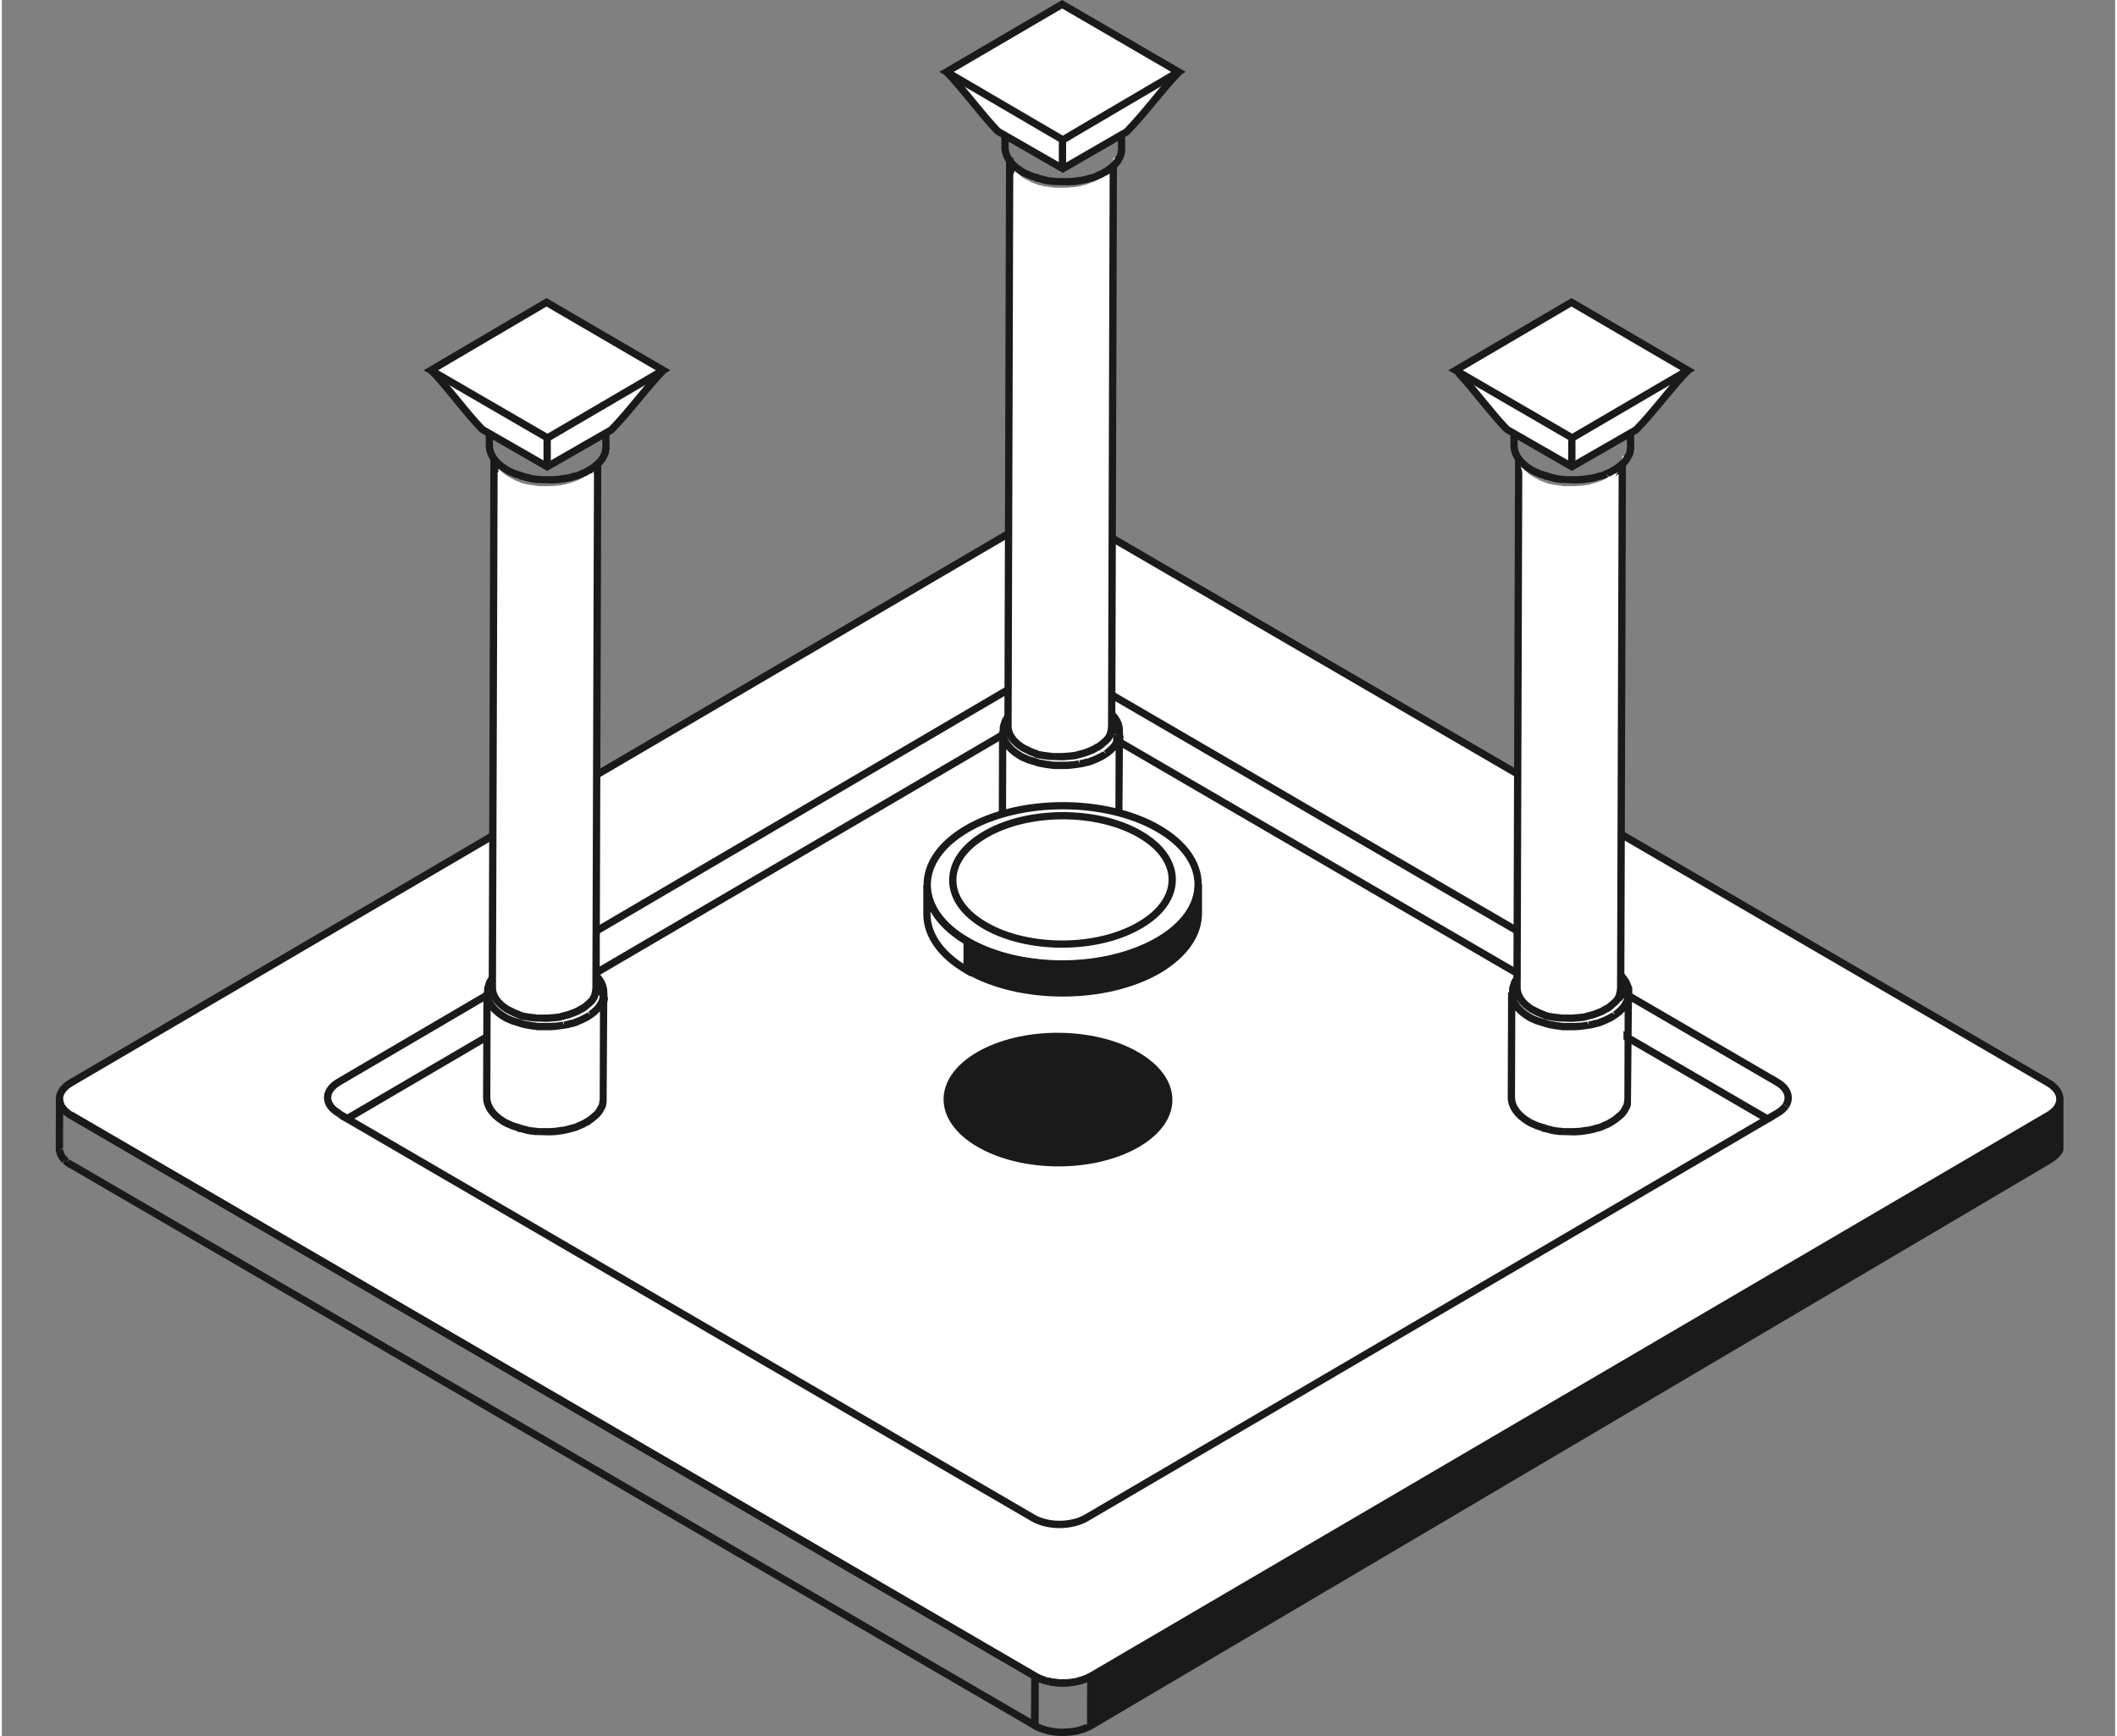<svg width="1em" height="0.82em" viewBox="0 0 140 115" fill="none" xmlns="http://www.w3.org/2000/svg">
<rect x="0" y="0" width="140" height="115" fill="#808080" stroke="none"/>
<g clip-path="url(#clip0_1661_40377)">
<path d="M68.441 111.031L4.587 73.875V73.888C4.552 73.869 4.519 73.846 4.486 73.826C4.475 73.819 4.466 73.813 4.455 73.804C4.433 73.788 4.413 73.775 4.391 73.759C4.38 73.75 4.369 73.741 4.358 73.733C4.341 73.719 4.323 73.704 4.306 73.69C4.295 73.682 4.284 73.673 4.273 73.665C4.255 73.651 4.239 73.635 4.224 73.622C4.213 73.611 4.202 73.602 4.191 73.591L4.171 73.571C4.156 73.555 4.143 73.542 4.129 73.527L4.114 73.511C4.096 73.491 4.079 73.471 4.063 73.451C4.061 73.447 4.057 73.442 4.055 73.44C4.044 73.425 4.03 73.409 4.019 73.393C4 73.367 3.982 73.338 3.964 73.309C3.949 73.278 3.934 73.251 3.92 73.225L3.907 73.198C3.898 73.178 3.89 73.158 3.883 73.14C3.879 73.132 3.876 73.123 3.872 73.112C3.863 73.089 3.857 73.067 3.852 73.045C3.852 73.038 3.848 73.034 3.848 73.028C3.841 72.999 3.835 72.969 3.83 72.941C3.83 72.935 3.83 72.926 3.828 72.918L3.821 72.855V72.801L3.812 76.077V76.131C3.812 76.153 3.817 76.173 3.819 76.196C3.819 76.202 3.819 76.211 3.821 76.218C3.826 76.247 3.832 76.275 3.839 76.304V76.308C3.839 76.308 3.843 76.317 3.843 76.324L3.863 76.391C3.865 76.4 3.87 76.409 3.874 76.419C3.881 76.439 3.89 76.46 3.898 76.477L3.905 76.495L3.909 76.503C3.923 76.53 3.938 76.559 3.953 76.586C3.971 76.617 3.989 76.644 4.008 76.673L4.015 76.681C4.024 76.695 4.035 76.706 4.044 76.719C4.046 76.724 4.05 76.728 4.052 76.73C4.068 76.75 4.085 76.77 4.103 76.79C4.107 76.794 4.112 76.801 4.118 76.805C4.132 76.821 4.147 76.836 4.162 76.85L4.182 76.87L4.198 76.885C4.204 76.892 4.211 76.896 4.217 76.901C4.233 76.916 4.248 76.93 4.266 76.943L4.299 76.97C4.317 76.983 4.334 76.998 4.352 77.012C4.363 77.021 4.374 77.029 4.385 77.036C4.405 77.052 4.427 77.065 4.449 77.08C4.46 77.087 4.468 77.094 4.479 77.1C4.512 77.122 4.545 77.142 4.581 77.163V77.149L68.435 114.306L68.444 111.028L68.441 111.031Z" class="dao-neith"/>
<path d="M71.893 114.444C71.906 114.438 71.921 114.431 71.935 114.425C71.957 114.413 71.979 114.402 72.001 114.391C72.012 114.384 72.023 114.38 72.034 114.374C72.067 114.356 72.097 114.338 72.13 114.32L72.139 111.044C72.109 111.062 72.076 111.079 72.042 111.096C72.031 111.104 72.02 111.108 72.009 111.113C71.987 111.123 71.965 111.134 71.941 111.146C71.928 111.152 71.915 111.159 71.899 111.164C71.88 111.172 71.858 111.183 71.838 111.192C71.822 111.198 71.807 111.206 71.791 111.21C71.772 111.219 71.752 111.225 71.732 111.234C71.681 111.254 71.629 111.272 71.574 111.29C71.563 111.294 71.552 111.296 71.538 111.301C71.486 111.318 71.431 111.334 71.378 111.348L71.347 111.354C71.309 111.363 71.27 111.374 71.233 111.383C71.217 111.385 71.204 111.39 71.189 111.392C71.147 111.401 71.105 111.41 71.065 111.416C71.056 111.416 71.05 111.418 71.041 111.42C70.995 111.429 70.946 111.436 70.9 111.443C70.887 111.443 70.874 111.445 70.863 111.447C70.828 111.452 70.792 111.456 70.757 111.461C70.742 111.461 70.724 111.463 70.709 111.465C70.673 111.467 70.638 111.471 70.603 111.474C70.59 111.474 70.574 111.474 70.561 111.476C70.513 111.478 70.464 111.48 70.416 111.483H70.216C70.176 111.483 70.136 111.483 70.097 111.478H70.059C70.002 111.476 69.945 111.471 69.888 111.465C69.874 111.465 69.864 111.463 69.85 111.461C69.795 111.454 69.74 111.45 69.685 111.441H69.674C69.628 111.432 69.582 111.425 69.538 111.418C69.525 111.416 69.511 111.414 69.498 111.411C69.465 111.405 69.434 111.401 69.401 111.392C69.386 111.387 69.368 111.385 69.353 111.381C69.324 111.374 69.293 111.368 69.265 111.36C69.249 111.356 69.234 111.352 69.216 111.35L69.124 111.323C69.111 111.318 69.1 111.317 69.087 111.312C69.036 111.296 68.985 111.281 68.935 111.263C68.924 111.258 68.913 111.254 68.899 111.25C68.853 111.234 68.809 111.216 68.765 111.197L68.748 111.19C68.699 111.17 68.653 111.147 68.607 111.126C68.596 111.121 68.585 111.114 68.574 111.11C68.53 111.088 68.486 111.063 68.442 111.039H68.435L68.426 114.311H68.431C68.472 114.34 68.519 114.362 68.563 114.384C68.574 114.389 68.585 114.395 68.596 114.4C68.642 114.422 68.688 114.444 68.737 114.464L68.754 114.471C68.798 114.489 68.842 114.506 68.888 114.524C68.899 114.528 68.91 114.533 68.924 114.537C68.974 114.555 69.025 114.57 69.076 114.587H69.082C69.082 114.587 69.102 114.595 69.111 114.597L69.203 114.624C69.219 114.629 69.234 114.633 69.252 114.635C69.28 114.642 69.311 114.648 69.34 114.655C69.355 114.659 69.371 114.662 69.388 114.666C69.421 114.672 69.452 114.68 69.485 114.686L69.525 114.693C69.571 114.702 69.615 114.708 69.661 114.715H69.672C69.727 114.723 69.782 114.731 69.837 114.735C69.85 114.735 69.861 114.737 69.874 114.74C69.932 114.744 69.989 114.749 70.046 114.753H70.084C70.123 114.753 70.163 114.755 70.202 114.757H70.403C70.451 114.757 70.499 114.753 70.548 114.75C70.561 114.75 70.577 114.75 70.59 114.749C70.625 114.746 70.66 114.744 70.695 114.74H70.722C70.728 114.74 70.737 114.74 70.744 114.737C70.779 114.732 70.817 114.728 70.852 114.723C70.865 114.723 70.878 114.722 70.889 114.719C70.938 114.713 70.984 114.706 71.03 114.698H71.034C71.034 114.698 71.048 114.693 71.054 114.693C71.096 114.686 71.138 114.677 71.18 114.668C71.195 114.666 71.208 114.662 71.224 114.659C71.263 114.651 71.301 114.642 71.338 114.63C71.345 114.63 71.354 114.626 71.362 114.624H71.369C71.424 114.608 71.477 114.591 71.53 114.575C71.541 114.57 71.552 114.569 71.565 114.564C71.618 114.546 71.671 114.528 71.723 114.509H71.725C71.745 114.5 71.763 114.493 71.781 114.485C71.796 114.477 71.811 114.471 71.827 114.464C71.847 114.455 71.869 114.446 71.888 114.435L71.893 114.444Z" class="dao-neith"/>
<path d="M39.868 65.921C39.868 65.965 39.868 66.009 39.846 66.031C39.846 66.076 39.824 66.098 39.824 66.142C39.824 66.187 39.802 66.209 39.802 66.253C39.78 66.298 39.78 66.32 39.758 66.364C39.736 66.409 39.714 66.453 39.692 66.475C39.67 66.497 39.648 66.542 39.648 66.564C39.626 66.608 39.582 66.653 39.56 66.697C39.516 66.763 39.472 66.808 39.428 66.852L39.273 67.008C39.23 67.052 39.185 67.074 39.163 67.096C39.12 67.118 39.097 67.163 39.053 67.185C39.009 67.207 38.965 67.252 38.921 67.274C38.855 67.318 38.811 67.34 38.745 67.385C38.635 67.451 38.503 67.496 38.393 67.562C38.349 67.585 38.327 67.585 38.283 67.607C38.195 67.651 38.107 67.673 38.019 67.718C37.975 67.739 37.931 67.739 37.887 67.762C37.821 67.784 37.755 67.806 37.689 67.806C37.645 67.829 37.579 67.829 37.535 67.85C37.469 67.873 37.403 67.873 37.337 67.895C37.293 67.895 37.227 67.917 37.182 67.917C37.029 67.939 36.897 67.961 36.742 67.984H36.676C36.566 67.984 36.456 68.006 36.324 68.006H35.576C35.51 68.006 35.466 68.006 35.4 67.984C35.334 67.984 35.268 67.961 35.202 67.961C35.136 67.961 35.092 67.939 35.026 67.939C34.959 67.917 34.894 67.917 34.806 67.895C34.761 67.895 34.695 67.873 34.651 67.873C34.563 67.85 34.497 67.829 34.409 67.806C34.365 67.784 34.321 67.784 34.277 67.762C34.145 67.718 33.991 67.673 33.859 67.628H33.837C33.771 67.607 33.705 67.562 33.639 67.54C33.595 67.517 33.573 67.517 33.529 67.496C33.419 67.451 33.331 67.385 33.243 67.34C32.516 66.897 32.142 66.32 32.142 65.743L32.12 72.687C32.12 73.263 32.494 73.84 33.221 74.284C33.309 74.35 33.419 74.395 33.507 74.439C33.551 74.461 33.573 74.461 33.617 74.483C33.683 74.506 33.749 74.55 33.815 74.572C33.947 74.617 34.079 74.661 34.233 74.705C34.255 74.705 34.277 74.728 34.277 74.728C34.299 74.728 34.343 74.75 34.365 74.75C34.453 74.772 34.519 74.794 34.607 74.816C34.629 74.816 34.673 74.839 34.695 74.839C34.717 74.839 34.739 74.839 34.761 74.861C34.827 74.882 34.894 74.882 34.981 74.905C35.026 74.905 35.048 74.927 35.092 74.927H35.158C35.224 74.927 35.29 74.95 35.356 74.95C35.4 74.95 35.444 74.95 35.488 74.972H36.302C36.412 74.972 36.544 74.95 36.654 74.95H36.698C36.852 74.927 37.007 74.905 37.139 74.882H37.182C37.227 74.882 37.249 74.861 37.293 74.861C37.359 74.839 37.425 74.839 37.491 74.816C37.557 74.794 37.601 74.794 37.645 74.772C37.711 74.75 37.777 74.728 37.843 74.728C37.865 74.728 37.887 74.705 37.909 74.705C37.931 74.705 37.953 74.683 37.975 74.683C38.063 74.661 38.151 74.617 38.239 74.572C38.283 74.55 38.305 74.55 38.349 74.528C38.481 74.483 38.591 74.417 38.701 74.35C38.723 74.329 38.767 74.306 38.789 74.306C38.811 74.284 38.855 74.262 38.877 74.239C38.921 74.218 38.965 74.173 39.009 74.151C39.053 74.128 39.097 74.084 39.12 74.062C39.163 74.04 39.208 73.996 39.23 73.974C39.244 73.958 39.259 73.951 39.273 73.951C39.318 73.906 39.362 73.863 39.406 73.818C39.45 73.774 39.494 73.729 39.516 73.685L39.538 73.663C39.582 73.618 39.604 73.574 39.626 73.53C39.648 73.507 39.648 73.485 39.67 73.463V73.441C39.692 73.396 39.714 73.353 39.736 73.33C39.758 73.308 39.758 73.285 39.78 73.242V73.219C39.802 73.175 39.802 73.152 39.802 73.108C39.802 73.086 39.824 73.041 39.824 73.02V72.997C39.824 72.953 39.824 72.909 39.846 72.886V72.753L39.868 65.81C39.89 65.832 39.868 65.876 39.868 65.921Z" class="dao-neith"/>
<path d="M39.999 27.614V27.747C39.999 27.791 39.999 27.835 39.977 27.858C39.977 27.902 39.955 27.924 39.955 27.969C39.955 28.013 39.933 28.035 39.933 28.079C39.911 28.124 39.911 28.146 39.889 28.168C39.867 28.213 39.845 28.257 39.823 28.279C39.801 28.301 39.779 28.346 39.779 28.368C39.757 28.412 39.712 28.457 39.691 28.501C39.647 28.568 39.602 28.612 39.559 28.656L39.404 28.811C39.36 28.856 39.316 28.878 39.294 28.9C39.25 28.922 39.228 28.967 39.184 28.989C39.14 29.011 39.096 29.056 39.052 29.078C38.986 29.122 38.942 29.144 38.876 29.189C38.766 29.255 38.634 29.3 38.524 29.366C38.48 29.388 38.458 29.388 38.414 29.41C38.326 29.455 38.238 29.477 38.15 29.521C38.106 29.544 38.062 29.544 38.018 29.566C37.952 29.588 37.886 29.61 37.82 29.61C37.776 29.632 37.71 29.632 37.666 29.655C37.6 29.677 37.534 29.677 37.468 29.699C37.423 29.699 37.357 29.721 37.313 29.721C37.159 29.743 37.027 29.765 36.873 29.788H36.807C36.697 29.788 36.587 29.81 36.455 29.81H35.707C35.641 29.81 35.597 29.81 35.531 29.788C35.465 29.788 35.398 29.765 35.333 29.765C35.267 29.765 35.222 29.743 35.156 29.743C35.09 29.721 35.024 29.721 34.958 29.699C34.914 29.699 34.848 29.677 34.804 29.677C34.716 29.655 34.65 29.632 34.562 29.61C34.518 29.588 34.474 29.588 34.43 29.566C34.298 29.521 34.144 29.477 34.012 29.433H33.99C33.924 29.41 33.836 29.366 33.77 29.344C33.748 29.322 33.704 29.322 33.682 29.3C33.572 29.255 33.484 29.189 33.396 29.144C32.669 28.701 32.295 28.124 32.295 27.547V29.499C32.295 30.076 32.669 30.653 33.396 31.097C33.484 31.163 33.594 31.207 33.682 31.252C33.726 31.274 33.748 31.274 33.792 31.296C33.858 31.318 33.924 31.363 33.99 31.385C34.122 31.429 34.254 31.474 34.408 31.518C34.43 31.518 34.452 31.54 34.452 31.54C34.474 31.54 34.518 31.562 34.54 31.562C34.628 31.585 34.694 31.607 34.782 31.629C34.804 31.629 34.848 31.651 34.87 31.651C34.892 31.651 34.914 31.651 34.936 31.673C35.002 31.695 35.068 31.695 35.156 31.718C35.2 31.718 35.222 31.74 35.267 31.74H35.333C35.398 31.74 35.465 31.762 35.531 31.762C35.575 31.762 35.619 31.762 35.663 31.784H36.477C36.587 31.784 36.719 31.762 36.829 31.762H36.873C37.027 31.74 37.181 31.718 37.313 31.695H37.357C37.401 31.695 37.423 31.673 37.468 31.673C37.534 31.651 37.6 31.651 37.666 31.629C37.732 31.607 37.776 31.607 37.82 31.585C37.886 31.562 37.952 31.54 38.018 31.54C38.04 31.54 38.062 31.518 38.084 31.518C38.106 31.518 38.128 31.496 38.15 31.496C38.238 31.474 38.326 31.429 38.414 31.385C38.458 31.363 38.48 31.363 38.524 31.341C38.656 31.296 38.766 31.23 38.876 31.163C38.898 31.141 38.942 31.119 38.964 31.119C38.986 31.097 39.03 31.074 39.052 31.052C39.096 31.03 39.14 30.986 39.184 30.963C39.228 30.941 39.272 30.897 39.294 30.875C39.338 30.852 39.382 30.808 39.404 30.786C39.419 30.771 39.434 30.764 39.448 30.764L39.581 30.631C39.625 30.586 39.669 30.542 39.691 30.498L39.712 30.475C39.757 30.431 39.779 30.387 39.801 30.342C39.823 30.32 39.823 30.298 39.845 30.276V30.253C39.867 30.209 39.889 30.165 39.911 30.143C39.933 30.12 39.933 30.098 39.955 30.054V30.032C39.977 29.987 39.977 29.965 39.977 29.921C39.977 29.899 39.999 29.854 39.999 29.832V29.81C39.999 29.765 39.999 29.721 40.021 29.699V29.566L39.999 27.614Z" class="dao-neith"/>
<path d="M74.028 48.617C74.028 48.661 74.028 48.706 74.006 48.728C74.006 48.772 73.984 48.794 73.984 48.839C73.984 48.883 73.962 48.905 73.962 48.95C73.94 48.994 73.94 49.016 73.918 49.061C73.896 49.105 73.874 49.149 73.852 49.172C73.83 49.194 73.808 49.238 73.808 49.26C73.786 49.305 73.742 49.349 73.72 49.393C73.676 49.46 73.632 49.504 73.588 49.549L73.434 49.704C73.39 49.748 73.346 49.77 73.324 49.793C73.28 49.815 73.258 49.859 73.214 49.881C73.17 49.904 73.126 49.948 73.082 49.97C73.016 50.014 72.972 50.037 72.906 50.081C72.796 50.148 72.664 50.192 72.553 50.259C72.51 50.281 72.487 50.281 72.444 50.303C72.355 50.347 72.267 50.369 72.179 50.414C72.135 50.436 72.091 50.436 72.047 50.458C71.981 50.48 71.915 50.503 71.849 50.503C71.805 50.525 71.739 50.525 71.695 50.547C71.629 50.569 71.563 50.569 71.497 50.591C71.453 50.591 71.387 50.614 71.343 50.614C71.189 50.636 71.057 50.658 70.903 50.68H70.837C70.727 50.68 70.617 50.702 70.485 50.702H69.736C69.67 50.702 69.626 50.702 69.56 50.68C69.494 50.68 69.428 50.658 69.362 50.658C69.296 50.658 69.252 50.636 69.186 50.636C69.12 50.614 69.054 50.614 68.966 50.591C68.922 50.591 68.856 50.569 68.812 50.569C68.724 50.547 68.658 50.525 68.57 50.503C68.526 50.48 68.482 50.48 68.438 50.458C68.305 50.414 68.151 50.369 68.019 50.325H67.997C67.931 50.303 67.865 50.258 67.799 50.236C67.755 50.214 67.733 50.214 67.689 50.192C67.579 50.148 67.491 50.081 67.403 50.037C66.677 49.593 66.303 49.016 66.303 48.439L66.281 55.383C66.281 55.96 66.655 56.537 67.381 56.98C67.469 57.047 67.579 57.091 67.667 57.136C67.711 57.158 67.733 57.158 67.777 57.18C67.843 57.202 67.909 57.247 67.975 57.269C68.107 57.313 68.24 57.358 68.394 57.402C68.416 57.402 68.438 57.424 68.438 57.424C68.46 57.424 68.504 57.446 68.526 57.446C68.614 57.468 68.68 57.49 68.768 57.513C68.79 57.513 68.834 57.535 68.856 57.535C68.878 57.535 68.9 57.535 68.922 57.557C68.988 57.579 69.054 57.579 69.142 57.602C69.186 57.602 69.208 57.624 69.252 57.624H69.318C69.384 57.624 69.45 57.646 69.516 57.646C69.56 57.646 69.604 57.646 69.648 57.668H70.463C70.573 57.668 70.705 57.646 70.815 57.646H70.859C71.013 57.624 71.167 57.602 71.299 57.579H71.343C71.387 57.579 71.409 57.557 71.453 57.557C71.519 57.535 71.585 57.535 71.651 57.513C71.717 57.49 71.761 57.49 71.805 57.468C71.871 57.446 71.937 57.424 72.003 57.424C72.025 57.424 72.047 57.402 72.069 57.402C72.091 57.402 72.113 57.38 72.135 57.38C72.223 57.358 72.311 57.313 72.399 57.269C72.444 57.247 72.466 57.246 72.51 57.224C72.642 57.18 72.752 57.113 72.862 57.047C72.884 57.025 72.928 57.002 72.95 57.002C72.972 56.98 73.016 56.958 73.038 56.936C73.082 56.914 73.126 56.869 73.17 56.847C73.214 56.825 73.258 56.781 73.28 56.758C73.324 56.736 73.368 56.692 73.39 56.67C73.405 56.655 73.419 56.648 73.434 56.648L73.566 56.514C73.61 56.47 73.654 56.426 73.676 56.381L73.698 56.359C73.742 56.315 73.764 56.27 73.786 56.226C73.808 56.204 73.808 56.182 73.83 56.16V56.137C73.852 56.093 73.874 56.049 73.896 56.026C73.918 56.004 73.918 55.982 73.94 55.938V55.916C73.962 55.871 73.962 55.849 73.962 55.805C73.962 55.782 73.984 55.738 73.984 55.716V55.694C73.984 55.649 73.984 55.605 74.006 55.583V55.45L74.028 48.506L74.028 48.617Z" class="dao-neith"/>
<path d="M74.159 7.869V8.002C74.159 8.047 74.159 8.091 74.137 8.113C74.137 8.157 74.115 8.18 74.115 8.224C74.115 8.268 74.093 8.291 74.093 8.335C74.071 8.379 74.071 8.401 74.049 8.424C74.027 8.468 74.005 8.512 73.983 8.535C73.961 8.557 73.939 8.601 73.939 8.623C73.917 8.668 73.873 8.712 73.851 8.756C73.807 8.823 73.763 8.867 73.719 8.912L73.565 9.067C73.521 9.111 73.477 9.134 73.455 9.156C73.411 9.178 73.389 9.222 73.345 9.244C73.301 9.267 73.257 9.311 73.213 9.333C73.147 9.378 73.103 9.4 73.037 9.444C72.927 9.511 72.794 9.555 72.684 9.622C72.64 9.644 72.618 9.644 72.574 9.666C72.486 9.71 72.398 9.732 72.31 9.777C72.266 9.799 72.222 9.799 72.178 9.821C72.112 9.843 72.046 9.866 71.98 9.866C71.936 9.888 71.87 9.888 71.826 9.91C71.76 9.932 71.694 9.932 71.628 9.954C71.584 9.954 71.518 9.977 71.474 9.977C71.32 9.999 71.188 10.021 71.034 10.043H70.968C70.858 10.043 70.748 10.065 70.615 10.065H69.867C69.801 10.065 69.757 10.065 69.691 10.043C69.625 10.043 69.559 10.021 69.493 10.021C69.427 10.021 69.383 9.999 69.317 9.999C69.251 9.977 69.185 9.977 69.119 9.954C69.075 9.954 69.009 9.932 68.965 9.932C68.877 9.91 68.811 9.888 68.722 9.866C68.678 9.843 68.635 9.843 68.59 9.821C68.458 9.777 68.304 9.732 68.172 9.688H68.15C68.084 9.666 67.996 9.622 67.93 9.599C67.908 9.577 67.864 9.577 67.842 9.555C67.732 9.511 67.644 9.444 67.556 9.4C66.83 8.956 66.456 8.379 66.456 7.802V9.755C66.456 10.332 66.83 10.908 67.556 11.352C67.644 11.418 67.754 11.463 67.842 11.507C67.886 11.529 67.908 11.529 67.952 11.552C68.018 11.574 68.084 11.618 68.15 11.64C68.282 11.685 68.414 11.729 68.569 11.774C68.59 11.774 68.612 11.796 68.612 11.796C68.635 11.796 68.678 11.818 68.701 11.818C68.788 11.84 68.855 11.862 68.943 11.884C68.965 11.884 69.009 11.906 69.031 11.906C69.053 11.906 69.075 11.906 69.097 11.929C69.163 11.951 69.229 11.951 69.317 11.973C69.361 11.973 69.383 11.995 69.427 11.995H69.493C69.559 11.995 69.625 12.018 69.691 12.018C69.735 12.018 69.779 12.018 69.823 12.04H70.637C70.748 12.04 70.879 12.018 70.99 12.018H71.034C71.188 11.995 71.342 11.973 71.474 11.951H71.518C71.562 11.951 71.584 11.929 71.628 11.929C71.694 11.906 71.76 11.906 71.826 11.884C71.892 11.862 71.936 11.862 71.98 11.84C72.046 11.818 72.112 11.796 72.178 11.796C72.2 11.796 72.222 11.774 72.244 11.774C72.266 11.774 72.288 11.751 72.31 11.751C72.398 11.729 72.486 11.685 72.574 11.64C72.618 11.618 72.64 11.618 72.684 11.596C72.817 11.552 72.927 11.485 73.037 11.418C73.059 11.396 73.103 11.374 73.125 11.374C73.147 11.352 73.191 11.33 73.213 11.308C73.257 11.285 73.301 11.241 73.345 11.219C73.389 11.197 73.433 11.152 73.455 11.13C73.499 11.108 73.543 11.064 73.565 11.041C73.579 11.027 73.594 11.019 73.609 11.019L73.741 10.886C73.785 10.842 73.829 10.797 73.851 10.753L73.873 10.731C73.917 10.687 73.939 10.642 73.961 10.598C73.983 10.575 73.983 10.553 74.005 10.531V10.509C74.027 10.465 74.049 10.42 74.071 10.398C74.093 10.376 74.093 10.354 74.115 10.309V10.287C74.137 10.243 74.137 10.221 74.137 10.176C74.137 10.154 74.159 10.11 74.159 10.088V10.065C74.159 10.021 74.159 9.977 74.181 9.954V9.821L74.159 7.869Z" class="dao-neith"/>
<path d="M107.749 65.921C107.749 65.965 107.749 66.009 107.727 66.031C107.727 66.076 107.704 66.098 107.704 66.142C107.704 66.187 107.683 66.209 107.683 66.253C107.661 66.298 107.661 66.32 107.638 66.364C107.617 66.409 107.595 66.453 107.572 66.475C107.551 66.497 107.529 66.542 107.529 66.564C107.506 66.608 107.463 66.653 107.44 66.697C107.397 66.763 107.353 66.808 107.308 66.852C107.265 66.897 107.198 66.963 107.155 67.008C107.11 67.052 107.066 67.074 107.044 67.096C107 67.118 106.978 67.163 106.934 67.185C106.891 67.207 106.846 67.252 106.802 67.274C106.736 67.318 106.693 67.34 106.627 67.385C106.516 67.451 106.384 67.496 106.274 67.562C106.23 67.585 106.208 67.585 106.164 67.607C106.076 67.651 105.988 67.673 105.9 67.718C105.855 67.739 105.812 67.739 105.768 67.762C105.702 67.784 105.636 67.806 105.57 67.806C105.525 67.829 105.459 67.829 105.416 67.85C105.35 67.873 105.284 67.873 105.218 67.895C105.174 67.895 105.108 67.917 105.063 67.917C104.91 67.939 104.778 67.961 104.623 67.984H104.557C104.447 67.984 104.337 68.006 104.205 68.006H103.457C103.391 68.006 103.347 68.006 103.281 67.984C103.215 67.984 103.148 67.961 103.082 67.961C103.016 67.961 102.972 67.939 102.906 67.939C102.84 67.917 102.774 67.917 102.686 67.895C102.642 67.895 102.576 67.873 102.533 67.873C102.444 67.85 102.378 67.829 102.29 67.806C102.246 67.784 102.202 67.784 102.158 67.762C102.026 67.718 101.872 67.673 101.74 67.628H101.718C101.652 67.607 101.586 67.562 101.52 67.54C101.476 67.517 101.454 67.517 101.41 67.496C101.3 67.451 101.212 67.385 101.124 67.34C100.397 66.897 100.023 66.32 100.023 65.743L100.001 72.687C100.001 73.263 100.376 73.84 101.102 74.284C101.19 74.35 101.3 74.395 101.388 74.439C101.432 74.461 101.454 74.461 101.498 74.483C101.564 74.506 101.63 74.55 101.696 74.572C101.828 74.617 101.96 74.661 102.114 74.705C102.136 74.705 102.158 74.728 102.158 74.728C102.18 74.728 102.224 74.75 102.246 74.75C102.334 74.772 102.4 74.794 102.488 74.816C102.51 74.816 102.554 74.839 102.576 74.839C102.599 74.839 102.62 74.839 102.642 74.861C102.708 74.882 102.774 74.882 102.863 74.905C102.906 74.905 102.929 74.927 102.972 74.927H103.038C103.104 74.927 103.171 74.95 103.237 74.95C103.281 74.95 103.325 74.95 103.369 74.972H104.183C104.293 74.972 104.425 74.95 104.535 74.95H104.58C104.733 74.927 104.887 74.905 105.019 74.882H105.063C105.108 74.882 105.129 74.861 105.174 74.861C105.24 74.839 105.306 74.839 105.372 74.816C105.438 74.794 105.482 74.794 105.525 74.772C105.591 74.75 105.657 74.728 105.723 74.728C105.746 74.728 105.768 74.705 105.789 74.705C105.812 74.705 105.834 74.683 105.855 74.683C105.944 74.661 106.032 74.617 106.12 74.572C106.164 74.55 106.186 74.55 106.23 74.528C106.362 74.483 106.472 74.417 106.582 74.35C106.604 74.329 106.648 74.306 106.67 74.306C106.693 74.284 106.736 74.262 106.759 74.239C106.802 74.218 106.846 74.173 106.891 74.151C106.934 74.128 106.978 74.084 107 74.062C107.044 74.04 107.089 73.996 107.11 73.974C107.125 73.958 107.14 73.951 107.155 73.951C107.198 73.906 107.242 73.863 107.287 73.818C107.331 73.774 107.374 73.729 107.397 73.685L107.419 73.663C107.463 73.618 107.485 73.574 107.506 73.53C107.529 73.507 107.529 73.485 107.551 73.463V73.441C107.572 73.396 107.595 73.353 107.617 73.33C107.638 73.308 107.638 73.285 107.661 73.242V73.219C107.683 73.175 107.683 73.152 107.683 73.108C107.683 73.086 107.704 73.041 107.704 73.02V72.997C107.704 72.953 107.704 72.909 107.727 72.886V72.753L107.749 65.81C107.77 65.832 107.77 65.876 107.749 65.921Z" class="dao-neith"/>
<path d="M107.88 27.614V27.747C107.88 27.791 107.88 27.835 107.858 27.858C107.858 27.902 107.836 27.924 107.836 27.969C107.836 28.013 107.814 28.035 107.814 28.079C107.792 28.124 107.792 28.146 107.77 28.168C107.748 28.213 107.726 28.257 107.704 28.279C107.682 28.301 107.66 28.346 107.66 28.368C107.638 28.412 107.594 28.457 107.572 28.501C107.528 28.568 107.483 28.612 107.44 28.656C107.396 28.701 107.33 28.767 107.285 28.811C107.242 28.856 107.198 28.878 107.176 28.9C107.132 28.922 107.11 28.967 107.066 28.989C107.021 29.011 106.978 29.056 106.934 29.078C106.868 29.122 106.823 29.144 106.757 29.189C106.647 29.255 106.515 29.3 106.406 29.366C106.361 29.388 106.339 29.388 106.295 29.41C106.207 29.455 106.119 29.477 106.031 29.521C105.987 29.544 105.943 29.544 105.899 29.566C105.833 29.588 105.767 29.61 105.701 29.61C105.657 29.632 105.591 29.632 105.547 29.655C105.481 29.677 105.415 29.677 105.349 29.699C105.304 29.699 105.238 29.721 105.195 29.721C105.04 29.743 104.908 29.765 104.755 29.788H104.689C104.578 29.788 104.468 29.81 104.336 29.81H103.588C103.522 29.81 103.478 29.81 103.412 29.788C103.346 29.788 103.28 29.765 103.214 29.765C103.148 29.765 103.104 29.743 103.038 29.743C102.972 29.721 102.906 29.721 102.84 29.699C102.795 29.699 102.729 29.677 102.685 29.677C102.597 29.655 102.531 29.632 102.444 29.61C102.399 29.588 102.355 29.588 102.312 29.566C102.18 29.521 102.025 29.477 101.893 29.433H101.871C101.805 29.41 101.717 29.366 101.651 29.344C101.629 29.322 101.585 29.322 101.563 29.3C101.453 29.255 101.365 29.189 101.276 29.144C100.55 28.701 100.176 28.124 100.176 27.547V29.499C100.176 30.076 100.55 30.653 101.276 31.097C101.365 31.163 101.475 31.207 101.563 31.252C101.607 31.274 101.629 31.274 101.673 31.296C101.739 31.318 101.805 31.363 101.871 31.385C102.003 31.429 102.135 31.474 102.289 31.518C102.312 31.518 102.333 31.54 102.333 31.54C102.355 31.54 102.399 31.562 102.421 31.562C102.51 31.585 102.576 31.607 102.663 31.629C102.685 31.629 102.729 31.651 102.752 31.651C102.774 31.651 102.795 31.651 102.818 31.673C102.884 31.695 102.95 31.695 103.038 31.718C103.082 31.718 103.104 31.74 103.148 31.74H103.214C103.28 31.74 103.346 31.762 103.412 31.762C103.456 31.762 103.5 31.762 103.544 31.784H104.359C104.468 31.784 104.6 31.762 104.71 31.762H104.755C104.908 31.74 105.063 31.718 105.195 31.695H105.238C105.283 31.695 105.304 31.673 105.349 31.673C105.415 31.651 105.481 31.651 105.547 31.629C105.613 31.607 105.657 31.607 105.701 31.585C105.767 31.562 105.833 31.54 105.899 31.54C105.921 31.54 105.943 31.518 105.965 31.518C105.987 31.518 106.009 31.496 106.031 31.496C106.119 31.474 106.207 31.429 106.295 31.385C106.34 31.363 106.361 31.363 106.406 31.341C106.538 31.296 106.647 31.23 106.757 31.163C106.779 31.141 106.823 31.119 106.846 31.119C106.868 31.097 106.912 31.074 106.934 31.052C106.978 31.03 107.021 30.986 107.066 30.963C107.11 30.941 107.153 30.897 107.176 30.875C107.219 30.852 107.264 30.808 107.285 30.786C107.301 30.771 107.315 30.764 107.33 30.764C107.374 30.719 107.417 30.675 107.462 30.631C107.506 30.586 107.55 30.542 107.572 30.498L107.594 30.475C107.638 30.431 107.66 30.387 107.682 30.342C107.704 30.32 107.704 30.298 107.726 30.276V30.253C107.748 30.209 107.77 30.165 107.792 30.143C107.814 30.12 107.814 30.098 107.836 30.054V30.032C107.858 29.987 107.858 29.965 107.858 29.921C107.858 29.899 107.88 29.854 107.88 29.832V29.81C107.88 29.765 107.88 29.721 107.902 29.699V29.566L107.88 27.614Z" class="dao-neith"/>
<path d="M77.87 4.806L77.945 4.762L70.242 0.281L62.582 4.762C63.118 5.302 63.705 6.019 64.296 6.742C64.871 7.445 65.451 8.153 65.993 8.71L70.285 11.173L74.511 8.733C75.098 8.141 75.714 7.398 76.314 6.674C76.884 5.986 77.441 5.314 77.945 4.806L77.87 4.806Z" fill="white"/>
<path d="M73.676 10.618C73.698 10.574 73.698 10.552 73.698 10.508C73.698 10.485 73.698 10.441 73.632 10.419L73.631 10.829C73.626 10.852 73.607 10.888 73.588 10.907C73.577 10.929 73.571 10.946 73.566 10.962C73.56 10.979 73.555 10.996 73.544 11.018C73.533 11.029 73.527 11.04 73.522 11.051C73.516 11.062 73.511 11.073 73.5 11.084C73.478 11.129 73.456 11.173 73.412 11.217C73.379 11.25 73.359 11.283 73.333 11.324L73.317 11.35L73.302 11.373C73.258 11.417 73.213 11.462 73.148 11.506C73.126 11.528 73.082 11.572 73.038 11.595C72.994 11.617 72.972 11.639 72.928 11.683C72.884 11.705 72.84 11.728 72.795 11.772C72.773 11.794 72.746 11.811 72.718 11.828C72.691 11.844 72.663 11.861 72.641 11.883C72.531 11.95 72.443 11.994 72.333 12.038C72.321 12.051 72.302 12.056 72.279 12.063C72.262 12.068 72.243 12.073 72.223 12.083C72.179 12.094 72.141 12.11 72.102 12.127C72.064 12.144 72.025 12.16 71.981 12.171C71.959 12.182 71.937 12.188 71.915 12.194C71.893 12.199 71.871 12.205 71.849 12.216C71.825 12.228 71.795 12.233 71.762 12.239C71.734 12.245 71.703 12.25 71.673 12.26C71.648 12.273 71.624 12.278 71.595 12.284C71.573 12.289 71.548 12.295 71.519 12.305C71.486 12.316 71.458 12.321 71.431 12.327C71.403 12.332 71.376 12.338 71.343 12.349C71.321 12.349 71.299 12.354 71.277 12.36C71.255 12.366 71.233 12.371 71.211 12.371C71.079 12.393 70.947 12.415 70.815 12.415H70.77C70.716 12.415 70.666 12.421 70.616 12.427C70.567 12.432 70.517 12.438 70.462 12.438H69.78C69.736 12.438 69.67 12.438 69.626 12.415C69.593 12.415 69.565 12.41 69.538 12.404C69.51 12.399 69.483 12.393 69.45 12.393C69.428 12.393 69.4 12.388 69.373 12.382C69.345 12.377 69.318 12.371 69.296 12.371C69.26 12.371 69.223 12.364 69.19 12.358C69.164 12.353 69.139 12.349 69.12 12.349C69.098 12.349 69.076 12.343 69.054 12.338C69.032 12.332 69.01 12.327 68.988 12.327C68.922 12.305 68.856 12.282 68.768 12.282C68.724 12.282 68.68 12.26 68.657 12.238C68.623 12.226 68.591 12.216 68.559 12.207C68.469 12.179 68.387 12.154 68.305 12.105H68.283C68.218 12.083 68.151 12.06 68.107 12.016C68.096 12.005 68.08 11.999 68.063 11.994C68.047 11.988 68.03 11.983 68.019 11.972L67.755 11.839C67.271 11.55 66.963 11.173 66.831 10.818C66.787 10.685 66.765 10.574 66.765 10.441L66.692 35.345L39.406 51.328L39.471 30.586C39.471 30.608 39.449 30.652 39.427 30.674C39.416 30.697 39.411 30.713 39.406 30.73C39.4 30.746 39.394 30.763 39.383 30.785C39.372 30.796 39.367 30.808 39.361 30.819C39.356 30.83 39.35 30.841 39.339 30.852C39.318 30.896 39.295 30.941 39.251 30.985C39.219 31.017 39.199 31.05 39.173 31.091C39.163 31.106 39.153 31.123 39.141 31.14C39.097 31.185 39.053 31.229 38.987 31.273C38.965 31.296 38.921 31.34 38.877 31.362C38.833 31.384 38.811 31.406 38.767 31.451C38.723 31.473 38.679 31.495 38.635 31.54C38.613 31.562 38.586 31.578 38.558 31.595C38.531 31.612 38.503 31.628 38.481 31.651C38.371 31.717 38.283 31.761 38.173 31.806C38.16 31.818 38.141 31.824 38.119 31.83C38.101 31.835 38.082 31.84 38.063 31.85C38.019 31.861 37.98 31.878 37.942 31.895C37.903 31.911 37.865 31.928 37.821 31.939C37.799 31.95 37.777 31.956 37.755 31.961C37.733 31.967 37.711 31.972 37.689 31.983C37.665 31.995 37.635 32.001 37.601 32.007C37.573 32.012 37.543 32.017 37.513 32.028C37.488 32.04 37.463 32.045 37.434 32.052C37.412 32.057 37.387 32.062 37.358 32.072C37.325 32.083 37.298 32.089 37.27 32.094C37.243 32.1 37.215 32.105 37.182 32.116C37.16 32.116 37.138 32.122 37.116 32.127C37.094 32.133 37.072 32.139 37.05 32.139C36.918 32.161 36.786 32.183 36.654 32.183H36.61C36.555 32.183 36.506 32.188 36.456 32.194C36.407 32.2 36.357 32.205 36.302 32.205H35.62C35.576 32.205 35.51 32.205 35.466 32.183C35.433 32.183 35.405 32.177 35.378 32.172C35.35 32.166 35.322 32.161 35.289 32.161C35.267 32.161 35.24 32.155 35.212 32.15C35.185 32.144 35.157 32.139 35.135 32.139C35.099 32.139 35.063 32.132 35.03 32.126C35.004 32.121 34.979 32.116 34.959 32.116C34.937 32.116 34.915 32.111 34.893 32.105C34.871 32.1 34.849 32.094 34.827 32.094C34.761 32.072 34.695 32.05 34.607 32.05C34.563 32.05 34.519 32.028 34.497 32.005C34.463 31.994 34.431 31.984 34.399 31.974C34.309 31.947 34.227 31.922 34.145 31.872H34.123C34.057 31.85 33.991 31.828 33.947 31.784C33.936 31.773 33.919 31.767 33.903 31.761C33.886 31.756 33.87 31.75 33.859 31.739L33.595 31.606C33.111 31.318 32.802 30.941 32.67 30.586C32.626 30.453 32.604 30.342 32.604 30.209L32.526 55.358L4.576 71.729C3.557 72.324 3.563 73.291 4.587 73.888L68.441 111.046C69.465 111.643 71.122 111.643 72.139 111.046L135.577 73.888C136.596 73.293 136.591 72.326 135.566 71.729L107.274 55.265L107.351 30.596C107.352 30.593 107.352 30.589 107.352 30.586C107.352 30.564 107.358 30.547 107.363 30.53C107.369 30.514 107.374 30.497 107.374 30.475C107.374 30.464 107.38 30.447 107.385 30.43C107.391 30.414 107.397 30.397 107.397 30.386C107.418 30.342 107.418 30.319 107.418 30.275C107.44 30.231 107.44 30.209 107.352 30.186L107.351 30.596C107.346 30.62 107.327 30.655 107.308 30.674C107.297 30.697 107.292 30.713 107.286 30.73C107.281 30.747 107.275 30.763 107.265 30.785C107.253 30.797 107.247 30.808 107.242 30.819C107.236 30.83 107.231 30.841 107.22 30.852L107.218 30.857C107.196 30.899 107.175 30.942 107.132 30.985C107.099 31.018 107.078 31.051 107.052 31.094L107.038 31.115L107.022 31.14C106.978 31.185 106.934 31.229 106.868 31.273C106.846 31.296 106.802 31.34 106.758 31.362C106.715 31.384 106.693 31.406 106.65 31.449L106.648 31.451C106.604 31.473 106.56 31.495 106.516 31.54C106.494 31.562 106.466 31.578 106.439 31.595C106.411 31.612 106.384 31.628 106.361 31.651C106.252 31.717 106.163 31.761 106.054 31.806C106.041 31.818 106.022 31.824 106 31.83C105.982 31.835 105.963 31.84 105.944 31.85C105.899 31.861 105.86 31.878 105.822 31.895C105.783 31.911 105.745 31.928 105.701 31.939C105.679 31.95 105.657 31.956 105.635 31.961C105.613 31.967 105.592 31.972 105.569 31.983C105.545 31.995 105.515 32.001 105.482 32.007C105.454 32.012 105.423 32.017 105.393 32.028C105.369 32.04 105.344 32.045 105.315 32.052C105.293 32.057 105.268 32.062 105.239 32.072C105.206 32.083 105.179 32.089 105.151 32.094C105.124 32.1 105.096 32.105 105.063 32.116C105.041 32.116 105.019 32.122 104.997 32.127C104.975 32.133 104.953 32.139 104.931 32.139C104.799 32.161 104.667 32.183 104.535 32.183H104.491C104.436 32.183 104.386 32.188 104.337 32.194C104.287 32.2 104.238 32.205 104.183 32.205H103.501C103.456 32.205 103.39 32.205 103.346 32.183C103.313 32.183 103.286 32.177 103.258 32.172C103.231 32.166 103.204 32.161 103.171 32.161C103.149 32.161 103.121 32.155 103.093 32.15C103.066 32.144 103.038 32.139 103.016 32.139C102.98 32.139 102.944 32.132 102.911 32.126C102.884 32.121 102.86 32.116 102.84 32.116C102.818 32.116 102.796 32.111 102.774 32.105C102.752 32.1 102.73 32.094 102.708 32.094C102.642 32.072 102.576 32.05 102.488 32.05C102.444 32.05 102.4 32.028 102.378 32.005C102.36 32 102.343 31.994 102.326 31.989L102.28 31.974C102.189 31.947 102.107 31.922 102.026 31.872H102.004C101.938 31.85 101.872 31.828 101.828 31.784C101.817 31.773 101.8 31.767 101.784 31.762C101.767 31.756 101.75 31.75 101.74 31.739C101.652 31.695 101.563 31.651 101.476 31.606C100.991 31.318 100.683 30.941 100.551 30.586C100.507 30.453 100.485 30.342 100.485 30.209L100.419 51.277L73.558 35.645L73.631 10.829C73.631 10.825 73.632 10.821 73.632 10.818C73.632 10.796 73.637 10.779 73.643 10.763C73.648 10.746 73.654 10.729 73.654 10.707C73.654 10.696 73.659 10.68 73.665 10.663C73.67 10.646 73.676 10.63 73.676 10.618Z" fill="white"/>
<path d="M43.77 24.55L43.807 24.529L36.081 20.025L28.46 24.506L28.422 24.506L28.436 24.52L28.422 24.529L28.473 24.559C28.995 25.093 29.563 25.787 30.136 26.487C30.711 27.189 31.291 27.898 31.833 28.455L36.125 30.918L40.373 28.477C40.96 27.886 41.575 27.143 42.175 26.419C42.746 25.73 43.303 25.059 43.807 24.551L43.77 24.55Z" fill="white"/>
<path d="M39.538 30.275C39.538 30.231 39.559 30.608 39.471 30.586C39.471 30.564 39.477 30.547 39.483 30.53C39.488 30.514 39.493 30.497 39.493 30.475C39.493 30.464 39.499 30.447 39.505 30.43C39.51 30.414 39.516 30.397 39.516 30.386C39.538 30.342 39.538 30.319 39.538 30.275Z" fill="white"/>
<path d="M110.057 26.418C110.627 25.73 111.184 25.059 111.688 24.551L111.651 24.55L111.688 24.529L103.984 20.025L96.34 24.506L96.302 24.506L96.316 24.52L96.302 24.529L96.354 24.559C96.876 25.092 97.444 25.786 98.016 26.486C98.592 27.189 99.171 27.897 99.714 28.455L104.006 30.918L108.254 28.477C108.841 27.886 109.457 27.142 110.057 26.418Z" fill="white"/>
<path d="M135.579 73.888L72.141 111.046L72.243 114.535L135.57 77.165C136.076 76.867 136.576 76.481 136.576 76.093V72.817C136.576 73.205 136.084 73.593 135.579 73.888Z" fill="#1A1A1A"/>
<path d="M68.314 114.515L4.471 77.365L4.459 77.372C4.419 77.349 4.383 77.327 4.346 77.302L4.234 77.226C4.232 77.226 4.214 77.212 4.195 77.196L4.109 77.127C4.094 77.116 4.07 77.097 4.047 77.072L4.162 76.85L3.999 77.029C3.976 77.007 3.954 76.985 3.934 76.962L3.818 76.802L3.808 76.808C3.784 76.772 3.764 76.742 3.744 76.707C3.726 76.676 3.708 76.642 3.693 76.611L3.682 76.564L3.675 76.567C3.669 76.559 3.656 76.527 3.646 76.497L3.598 76.308C3.595 76.322 3.589 76.292 3.583 76.256L3.578 76.195C3.574 76.182 3.571 76.158 3.571 76.13L3.58 72.8L4.063 72.801L4.068 72.897C4.07 72.884 4.072 72.912 4.072 72.941L4.073 72.945L4.074 72.944L4.127 73.096L4.062 73.154V73.231L4.181 73.2C4.184 73.204 4.197 73.226 4.212 73.245L4.249 73.295L4.247 73.293C4.247 73.293 4.253 73.298 4.26 73.309L4.297 73.352L4.159 73.558L4.344 73.401L4.208 73.606L4.395 73.45L4.283 73.672L4.446 73.492L4.504 73.539L4.392 73.759L4.574 73.59L4.541 73.767L4.6 73.731L4.653 73.644L4.697 73.671L4.708 73.664L68.563 110.82L68.485 110.955L68.685 111.028L68.676 114.305L68.314 114.515ZM4.702 76.938L68.194 113.884L68.202 111.171L4.48 74.093L4.469 74.1L4.398 74.056C4.335 74.017 4.318 74.005 4.298 73.987L4.179 73.899L4.283 73.672L4.123 73.855L4.06 73.8L4.054 76.078L3.813 76.147L4.056 76.14L4.163 76.465L4.423 76.758L4.322 76.987L4.474 76.799L4.589 76.882C4.635 76.912 4.663 76.929 4.69 76.945L4.702 76.938Z" fill="#1A1A1A"/>
<path d="M70.403 115H70.188C70.154 114.998 70.118 114.995 70.084 114.995L69.858 114.981C69.758 114.972 69.696 114.964 69.634 114.954L69.385 114.913L69.32 114.9L69.132 114.856L69.082 114.829L69.049 114.824L69.045 114.831C69.058 114.835 69.041 114.831 69.009 114.819L68.842 114.765L68.662 114.695C68.596 114.669 68.547 114.646 68.499 114.623L68.441 114.594C68.392 114.57 68.342 114.544 68.296 114.513L68.333 114.457L68.185 114.31L68.194 111.038L68.435 110.796L68.556 110.824L68.685 110.894C68.766 110.932 68.8 110.949 68.835 110.963C68.901 110.991 68.938 111.005 68.977 111.019L69.128 111.07L69.124 111.323L69.189 111.089L69.217 111.35L69.317 111.123L69.543 111.172L69.538 111.418L69.61 111.183L69.881 111.219C69.965 111.229 70.015 111.233 70.066 111.235C70.155 111.24 70.184 111.24 70.216 111.24L70.554 111.233L70.639 111.471L70.616 111.229L70.757 111.217L70.81 111.454L70.831 111.206C70.841 111.203 70.871 111.2 70.9 111.2L71.106 111.161L71.233 111.383L71.178 111.146L71.292 111.117C71.363 111.1 71.413 111.086 71.46 111.07C71.55 111.043 71.597 111.026 71.641 111.008L71.802 110.941L71.898 111.081L71.904 111.043L71.858 110.916L72.021 110.831L72.381 111.044L72.372 114.321L72.243 114.535L72.009 114.658L71.994 114.652L71.806 114.731L71.808 114.736C71.752 114.756 71.696 114.776 71.639 114.794L71.405 114.862L71.406 114.863C71.363 114.876 71.32 114.887 71.275 114.896L71.205 114.911C71.166 114.919 71.128 114.926 71.091 114.933L71.03 114.94C71.024 114.945 70.974 114.953 70.921 114.96L70.776 114.978C70.781 114.98 70.747 114.982 70.722 114.982L70.515 114.995C70.478 114.998 70.441 115 70.403 115ZM69.568 114.453L69.666 114.469C69.757 114.482 69.805 114.488 69.854 114.492L69.916 114.499L70.062 114.51C70.133 114.505 70.173 114.512 70.217 114.514L70.852 114.48C70.901 114.472 70.944 114.466 70.986 114.458L71.105 114.435L71.172 114.422C71.207 114.414 71.239 114.406 71.271 114.396L71.462 114.341C71.54 114.316 71.59 114.299 71.639 114.28H71.642L71.738 114.238L71.785 114.249L71.775 114.232L71.823 114.208L71.889 114.275L71.897 111.426L71.853 111.445C71.767 111.482 71.708 111.501 71.646 111.521C71.559 111.55 71.499 111.566 71.44 111.582L71.29 111.369L71.352 111.603L70.592 111.717L70.262 111.725C70.167 111.725 70.118 111.725 70.068 111.719C69.989 111.719 69.926 111.713 69.862 111.706L69.459 111.651C69.401 111.641 69.371 111.635 69.34 111.626L69.041 111.551C68.942 111.521 68.897 111.507 68.853 111.491C68.773 111.463 68.724 111.443 68.676 111.422L68.668 114.165C68.749 114.204 68.787 114.222 68.827 114.238L69.179 114.363L69.268 114.389L69.489 114.438L69.568 114.453ZM71.955 114.41L71.957 114.413L71.956 114.409L71.955 114.41Z" fill="#1A1A1A"/>
<path d="M22.51 73.606L22.272 74.028L22.779 74.316L23.016 73.894L22.51 73.606Z" fill="#1A1A1A"/>
<path d="M117.11 74.317L116.871 73.895L117.487 73.54C117.711 73.408 117.886 73.256 117.975 73.112L118.384 73.371C118.252 73.582 118.026 73.786 117.728 73.961L117.11 74.317Z" fill="#1A1A1A"/>
<path d="M75.304 69.713C78.275 71.444 78.297 74.239 75.348 75.969C72.398 77.7 67.6 77.7 64.629 75.969C61.657 74.239 61.636 71.444 64.585 69.713C67.534 67.983 72.332 67.983 75.304 69.713Z" fill="#1A1A1A"/>
<path d="M32.008 66.29L32.57 65.348V64.346L32.559 64.354C32.531 64.378 32.491 64.411 32.457 64.461L32.367 64.562C32.351 64.579 32.325 64.604 32.302 64.639C32.273 64.67 32.237 64.717 32.219 64.779L32.215 64.778L32.214 64.779C32.199 64.803 32.184 64.827 32.168 64.859L32.17 64.859L32.114 64.943L32.113 64.944C32.095 64.976 32.067 65.025 32.058 65.094L32.033 65.165C32.025 65.188 32.02 65.211 32.014 65.235L32.002 65.271L31.967 65.375C31.945 65.459 31.945 65.527 31.945 65.61V65.899C31.945 65.934 31.951 65.979 31.96 66.024L31.989 66.187C31.989 66.228 31.998 66.263 32.008 66.29Z" fill="#1A1A1A"/>
<path d="M39.8 66.91L39.801 66.909V66.903C39.813 66.888 39.825 66.87 39.835 66.85C39.851 66.831 39.869 66.807 39.887 66.777L40.043 66.576L40.065 66.473L40.109 66.421V66.363C40.116 66.346 40.123 66.323 40.128 66.296L40.153 66.222L40.141 66.088C40.109 65.994 40.109 65.973 40.109 65.922V65.632C40.109 65.604 40.109 65.547 40.087 65.485L40.083 65.397L40.057 65.347C40.05 65.313 40.044 65.291 40.043 65.299C40.043 65.235 40.022 65.173 39.982 65.12C39.977 65.107 39.971 65.092 39.963 65.075L39.955 65.022L39.879 64.912C39.861 64.875 39.837 64.832 39.801 64.785L39.72 64.666C39.696 64.635 39.673 64.604 39.637 64.571L39.412 64.342V65.348L39.575 66.006L39.577 66.007L39.602 65.942L39.611 65.919L39.626 65.892V65.931C39.626 66.01 39.631 66.076 39.661 66.164L39.633 66.24L39.8 66.91Z" fill="#1A1A1A"/>
<path d="M36.302 75.214L35.38 75.189C35.309 75.194 35.263 75.185 35.217 75.178L34.96 75.146C34.888 75.131 34.859 75.127 34.831 75.123C34.781 75.115 34.734 75.107 34.688 75.091L34.573 75.057C34.498 75.038 34.452 75.026 34.405 75.012L34.145 74.97L34.12 74.925C33.994 74.888 33.882 74.85 33.771 74.813C33.694 74.788 33.65 74.766 33.606 74.743C33.583 74.732 33.561 74.72 33.538 74.712C33.461 74.683 33.435 74.675 33.399 74.656L33.337 74.626C33.255 74.588 33.162 74.543 33.076 74.478C32.311 74.011 31.879 73.37 31.879 72.686L31.901 65.742L32.384 65.743C32.384 66.251 32.733 66.744 33.368 67.132C33.39 67.142 33.429 67.165 33.47 67.19C33.515 67.217 33.563 67.247 33.619 67.269C33.687 67.296 33.714 67.305 33.75 67.324C33.759 67.324 33.803 67.345 33.846 67.367C33.86 67.373 33.873 67.381 33.887 67.387L33.937 67.398C34.005 67.421 34.078 67.444 34.151 67.466L34.353 67.531C34.43 67.555 34.471 67.565 34.517 67.588L34.693 67.632C34.719 67.635 34.747 67.64 34.774 67.645L34.864 67.659C34.895 67.666 34.924 67.671 34.95 67.674C34.991 67.681 35.029 67.688 35.066 67.698C35.099 67.701 35.129 67.705 35.159 67.712C35.248 67.718 35.295 67.725 35.342 67.733L35.476 67.754C35.503 67.762 35.515 67.763 35.576 67.763H36.324C36.385 67.763 36.441 67.757 36.494 67.752C36.556 67.746 36.616 67.741 36.676 67.741H36.742L37.147 67.676L37.26 67.905L37.212 67.667C37.24 67.662 37.268 67.657 37.293 67.654C37.327 67.645 37.359 67.639 37.392 67.633C37.414 67.63 37.435 67.628 37.456 67.621C37.478 67.607 37.528 67.597 37.565 67.59L37.615 67.564L37.689 67.563C37.716 67.563 37.764 67.546 37.811 67.531C37.825 67.521 37.867 67.511 37.894 67.504C37.963 67.474 38.014 67.454 38.066 67.434C38.102 67.421 38.139 67.407 38.175 67.389L38.259 67.355C38.331 67.315 38.4 67.283 38.469 67.251C38.521 67.228 38.574 67.205 38.621 67.176L38.787 67.071L38.987 67.229L38.842 67.034C38.877 67.009 38.912 66.985 38.945 66.967C38.958 66.95 38.985 66.921 39.026 66.895L39.257 66.68C39.291 66.646 39.325 66.613 39.359 66.562C39.361 66.554 39.385 66.519 39.41 66.485L39.417 66.486C39.436 66.414 39.479 66.346 39.521 66.303C39.521 66.3 39.531 66.277 39.542 66.255C39.552 66.225 39.56 66.205 39.568 66.185L39.584 66.121C39.583 66.081 39.597 66.035 39.605 66.01L39.628 65.225L40.038 65.638C40.142 65.741 40.119 65.873 40.111 65.916L40.109 65.92L40.109 65.96L40.065 73.007C40.062 73.081 40.05 73.115 40.042 73.14C40.043 73.158 40.043 73.203 40.021 73.267L39.976 73.402L39.84 73.635C39.85 73.63 39.845 73.64 39.83 73.661C39.806 73.709 39.771 73.771 39.708 73.834C39.693 73.87 39.634 73.93 39.583 73.984L39.349 74.194C39.326 74.214 39.298 74.237 39.267 74.256C39.233 74.29 39.182 74.335 39.121 74.367C39.073 74.401 39.041 74.424 39.014 74.44L38.894 74.545L38.834 74.546C38.693 74.638 38.574 74.708 38.426 74.758L38.37 74.78C38.247 74.839 38.144 74.891 38.032 74.919C38.029 74.921 38.005 74.933 37.968 74.941C37.923 74.963 37.822 74.968 37.724 75.001C37.7 75.016 37.654 75.026 37.616 75.034C37.523 75.061 37.477 75.07 37.43 75.078C37.41 75.082 37.389 75.084 37.369 75.091L37.293 75.103C37.288 75.111 37.242 75.125 37.183 75.125C37.045 75.144 36.889 75.168 36.733 75.19L36.654 75.192C36.606 75.192 36.553 75.198 36.5 75.202C36.432 75.209 36.364 75.214 36.302 75.214ZM35.532 74.728H36.302C36.351 74.728 36.403 74.723 36.456 74.718C36.524 74.712 36.593 74.706 36.654 74.706C36.816 74.686 36.968 74.665 37.097 74.642L37.183 74.639C37.187 74.633 37.212 74.625 37.249 74.62C37.282 74.611 37.316 74.605 37.35 74.599C37.37 74.596 37.391 74.593 37.412 74.586C37.454 74.572 37.486 74.565 37.515 74.558C37.628 74.52 37.709 74.494 37.793 74.487C37.809 74.48 37.829 74.473 37.852 74.468C37.88 74.455 37.922 74.44 37.975 74.44C37.977 74.432 38.048 74.396 38.122 74.359C38.166 74.337 38.192 74.328 38.218 74.32C38.382 74.259 38.481 74.2 38.577 74.142C38.575 74.138 38.62 74.103 38.685 74.081L38.773 74.02C38.833 73.974 38.87 73.949 38.904 73.932C38.907 73.93 38.924 73.915 38.949 73.89L39.011 73.844C39.019 73.84 39.035 73.825 39.059 73.801L39.235 73.646C39.26 73.621 39.292 73.587 39.301 73.574L39.345 73.513C39.383 73.475 39.391 73.459 39.409 73.422L39.453 73.334C39.48 73.279 39.505 73.23 39.538 73.188L39.564 73.109C39.56 73.057 39.574 73.017 39.584 72.987C39.583 72.952 39.583 72.892 39.605 72.829L39.623 66.999C39.615 67.008 39.606 67.016 39.598 67.023L39.444 67.178C39.408 67.216 39.372 67.243 39.342 67.264L39.272 67.314C39.257 67.335 39.219 67.373 39.162 67.402C39.098 67.449 39.063 67.474 39.029 67.491L38.879 67.587C38.807 67.63 38.738 67.663 38.669 67.694C38.617 67.718 38.565 67.741 38.517 67.769C38.468 67.796 38.442 67.806 38.414 67.814C38.339 67.85 38.288 67.87 38.236 67.89C38.2 67.903 38.163 67.916 38.127 67.935C38.081 67.958 38.039 67.968 38.012 67.975C37.908 68.011 37.826 68.038 37.74 68.046C37.71 68.056 37.682 68.061 37.659 68.066C37.566 68.096 37.519 68.106 37.472 68.113C37.452 68.117 37.431 68.119 37.411 68.125L37.337 68.137C37.263 68.153 37.218 68.159 37.183 68.159L36.676 68.227C36.632 68.227 36.586 68.231 36.539 68.236C36.472 68.242 36.402 68.249 36.324 68.249H35.576C35.511 68.249 35.445 68.249 35.359 68.225C35.326 68.222 35.292 68.217 35.26 68.212C35.151 68.204 35.11 68.196 35.068 68.189L34.947 68.169C34.924 68.161 34.901 68.159 34.876 68.155C34.837 68.149 34.795 68.142 34.747 68.13C34.769 68.138 34.728 68.132 34.683 68.122L34.591 68.108L34.285 68.019C34.257 68.012 34.215 68.002 34.169 67.979L34.008 67.931C33.944 67.911 33.879 67.89 33.818 67.87L33.763 67.859C33.719 67.844 33.674 67.823 33.63 67.801C33.608 67.79 33.587 67.778 33.565 67.771L33.421 67.712C33.359 67.688 33.288 67.647 33.222 67.607C33.192 67.589 33.163 67.572 33.135 67.557C32.828 67.37 32.575 67.16 32.38 66.935L32.362 72.687C32.362 73.194 32.712 73.688 33.346 74.077C33.413 74.125 33.479 74.156 33.543 74.187L33.722 74.263C33.738 74.267 33.781 74.288 33.823 74.309C33.846 74.321 33.869 74.334 33.891 74.342C34.03 74.388 34.142 74.425 34.267 74.462H34.336L34.386 74.504L34.395 74.507L34.73 74.597C34.73 74.597 34.794 74.595 34.864 74.637C34.877 74.639 34.891 74.641 34.905 74.643C34.938 74.648 34.972 74.653 35.01 74.662L35.158 74.684C35.204 74.684 35.25 74.691 35.297 74.698C35.387 74.705 35.46 74.706 35.532 74.728ZM38.872 74.522L38.845 74.539C38.861 74.534 38.868 74.527 38.872 74.522Z" fill="#1A1A1A"/>
<path d="M32.972 30.924V30.813C32.947 30.736 32.955 30.675 32.964 30.614C32.968 30.584 32.972 30.553 32.972 30.519L32.363 30.208L32.253 65.433C32.253 66.045 32.638 66.622 33.355 67.07L33.599 67.193C33.625 67.211 33.651 67.222 33.673 67.231L33.739 67.26C33.765 67.269 33.791 67.284 33.815 67.298C33.819 67.3 33.823 67.303 33.827 67.305L34.234 67.47L34.288 67.517L34.415 67.539C34.473 67.558 34.543 67.577 34.629 67.583L34.771 67.606C34.857 67.628 34.931 67.631 34.949 67.626C34.979 67.636 35.019 67.65 35.07 67.65L35.154 67.656C35.197 67.665 35.239 67.672 35.292 67.669L36.104 67.694C36.169 67.694 36.227 67.689 36.285 67.682C36.326 67.678 36.367 67.672 36.412 67.672L36.496 67.669C36.555 67.659 36.614 67.654 36.674 67.649C36.746 67.643 36.819 67.636 36.897 67.628C36.95 67.628 36.992 67.617 37.022 67.606L37.061 67.593C37.083 67.586 37.102 67.583 37.12 67.579C37.157 67.572 37.193 67.564 37.29 67.531C37.32 67.525 37.353 67.518 37.391 67.504C37.408 67.499 37.424 67.496 37.438 67.493C37.442 67.492 37.446 67.491 37.45 67.49C37.48 67.485 37.511 67.478 37.545 67.467C37.573 67.462 37.596 67.453 37.614 67.444C37.643 67.439 37.667 67.428 37.684 67.421C37.74 67.406 37.789 67.386 37.838 67.364C37.865 67.353 37.892 67.34 37.923 67.332L38.065 67.277C38.188 67.228 38.315 67.177 38.415 67.098L38.423 67.095C38.439 67.088 38.457 67.081 38.479 67.07L38.567 67.026L38.57 67.025C38.615 67.002 38.674 66.972 38.735 66.918C38.785 66.887 38.82 66.855 38.853 66.822C38.883 66.8 38.905 66.778 38.917 66.763L39.136 66.581C39.158 66.559 39.176 66.538 39.184 66.516L39.241 66.475L39.335 66.354C39.36 66.32 39.385 66.285 39.402 66.251L39.399 66.25L39.471 66.154V66.116C39.488 66.084 39.507 66.04 39.513 65.982L39.537 65.902C39.553 65.855 39.557 65.816 39.559 65.782C39.569 65.752 39.58 65.703 39.578 65.63L39.603 65.579L39.712 30.607C39.72 30.582 39.735 30.536 39.734 30.507L39.747 30.46C39.772 30.398 39.778 30.349 39.779 30.306L39.83 30.277C40.078 30.34 39.787 30.2 39.779 30.277C39.779 30.286 39.779 30.296 39.779 30.306L39.412 30.519V30.607L39.35 30.68C39.397 30.776 39.346 30.752 39.287 30.715L39.2 31.416C39.209 31.409 39.218 31.401 39.226 31.393L39.12 65.411V65.474C39.098 65.538 39.099 65.587 39.103 65.621L39.054 65.832C39.044 65.854 39.036 65.88 39.044 65.889L38.948 66.064C38.941 66.074 38.933 66.084 38.927 66.093C38.92 66.103 38.914 66.111 38.91 66.117C38.867 66.15 38.833 66.191 38.795 66.237L38.661 66.35C38.627 66.373 38.604 66.397 38.593 66.413L38.529 66.46C38.492 66.498 38.49 66.499 38.48 66.504L38.421 66.548C38.411 66.558 38.401 66.565 38.387 66.573C38.291 66.592 38.239 66.644 38.243 66.644L38.138 66.702C38.076 66.749 37.984 66.787 37.887 66.826L37.885 66.826L37.806 66.861C37.749 66.875 37.697 66.896 37.647 66.918C37.623 66.929 37.6 66.939 37.574 66.947C37.544 66.952 37.518 66.963 37.499 66.971C37.473 66.977 37.451 66.986 37.433 66.993L37.414 67C37.397 67.005 37.382 67.008 37.367 67.011C37.363 67.012 37.359 67.013 37.356 67.014C37.319 67.021 37.282 67.029 37.187 67.057C37.15 67.065 37.104 67.075 37.084 67.088C37.066 67.094 37.051 67.097 37.036 67.1C37.032 67.101 37.029 67.102 37.025 67.103C36.989 67.11 36.952 67.118 36.908 67.133L36.91 67.137L36.813 67.145C36.754 67.156 36.694 67.16 36.635 67.165L36.634 67.165C36.562 67.171 36.489 67.178 36.412 67.186C36.348 67.186 36.29 67.192 36.231 67.199C36.223 67.2 36.215 67.201 36.206 67.202C36.173 67.205 36.14 67.209 36.104 67.209H35.447C35.389 67.188 35.337 67.185 35.275 67.182C35.267 67.181 35.258 67.181 35.249 67.18C35.241 67.178 35.232 67.176 35.224 67.174C35.19 67.166 35.153 67.157 35.102 67.166L34.982 67.142C34.95 67.142 34.911 67.142 34.882 67.133L34.673 67.098C34.625 67.098 34.588 67.085 34.531 67.067L34.53 67.066L34.511 67.06C34.509 67.059 34.507 67.058 34.504 67.056C34.5 67.055 34.495 67.053 34.49 67.051L34.065 66.882C34.024 66.859 33.977 66.833 33.928 66.813C33.906 66.8 33.884 66.79 33.865 66.784L33.59 66.646C33.039 66.301 32.736 65.87 32.736 65.434L32.843 31.307C32.899 31.368 32.908 30.866 32.972 30.924Z" fill="#1A1A1A"/>
<path fill-rule="evenodd" clip-rule="evenodd" d="M33.904 29.659L32.054 28.418V29.499C32.054 30.184 32.486 30.825 33.25 31.29C33.337 31.356 33.43 31.4 33.512 31.439L33.574 31.469C33.605 31.484 33.628 31.493 33.689 31.516C33.697 31.519 33.706 31.523 33.716 31.526C33.735 31.533 33.753 31.542 33.772 31.552C33.776 31.554 33.78 31.556 33.784 31.558C33.827 31.579 33.87 31.6 33.914 31.615L33.936 31.623C34.051 31.661 34.166 31.7 34.296 31.738L34.32 31.782H34.42L34.86 31.904C34.909 31.92 34.957 31.929 35.011 31.937C35.037 31.941 35.066 31.945 35.135 31.959L35.392 31.99C35.438 31.998 35.483 32.004 35.555 32.001L36.477 32.027C36.539 32.027 36.607 32.021 36.675 32.015C36.683 32.014 36.69 32.014 36.697 32.013C36.743 32.009 36.788 32.005 36.829 32.005L36.907 32.002C36.971 31.993 37.035 31.984 37.098 31.975C37.188 31.962 37.276 31.95 37.358 31.938C37.419 31.938 37.464 31.923 37.468 31.916L37.544 31.904C37.56 31.898 37.577 31.895 37.594 31.893C37.598 31.892 37.602 31.891 37.606 31.891C37.651 31.883 37.697 31.874 37.795 31.846L37.8 31.844C37.836 31.836 37.878 31.827 37.896 31.815C37.976 31.788 38.031 31.779 38.071 31.772C38.101 31.767 38.123 31.763 38.14 31.755C38.179 31.747 38.205 31.734 38.208 31.731C38.32 31.703 38.42 31.653 38.516 31.605L38.522 31.602L38.6 31.571C38.745 31.522 38.865 31.453 39.007 31.361L39.072 31.359L39.189 31.253C39.215 31.237 39.246 31.215 39.292 31.181C39.352 31.151 39.403 31.108 39.443 31.069C39.474 31.049 39.501 31.026 39.524 31.006L39.751 30.802L39.754 30.799C39.807 30.745 39.867 30.685 39.883 30.647C39.953 30.577 39.989 30.506 40.015 30.454L40.017 30.451L40.014 30.449L40.153 30.198L40.196 30.08C40.218 30.016 40.218 29.971 40.217 29.952C40.225 29.927 40.236 29.894 40.24 29.822L40.262 29.799L40.251 28.68L39.772 28.921L39.779 29.64C39.757 29.702 39.758 29.762 39.759 29.799C39.749 29.829 39.735 29.87 39.739 29.923L39.713 30C39.679 30.044 39.654 30.094 39.629 30.145L39.584 30.234C39.566 30.271 39.557 30.288 39.52 30.326L39.476 30.386C39.467 30.401 39.433 30.436 39.409 30.459L39.234 30.614C39.21 30.638 39.193 30.653 39.186 30.657L39.122 30.704C39.092 30.735 39.079 30.744 39.076 30.746C39.042 30.763 39.008 30.788 38.944 30.834L38.859 30.894C38.802 30.913 38.759 30.941 38.752 30.954C38.651 31.016 38.555 31.073 38.393 31.132L38.306 31.167L38.3 31.17C38.224 31.209 38.154 31.244 38.15 31.253C38.097 31.253 38.055 31.268 38.026 31.281C38.004 31.285 37.985 31.292 37.969 31.299C37.884 31.307 37.802 31.334 37.696 31.369L37.69 31.371C37.66 31.378 37.627 31.386 37.589 31.398C37.573 31.404 37.556 31.407 37.539 31.409C37.535 31.41 37.531 31.411 37.527 31.411C37.492 31.417 37.458 31.424 37.424 31.433C37.386 31.437 37.36 31.447 37.358 31.452L37.274 31.456C37.143 31.477 36.991 31.499 36.829 31.519C36.768 31.519 36.699 31.524 36.631 31.531C36.624 31.531 36.617 31.532 36.609 31.533C36.564 31.537 36.519 31.541 36.477 31.541H35.707C35.645 31.521 35.582 31.518 35.507 31.513C35.495 31.512 35.483 31.512 35.471 31.511C35.425 31.503 35.379 31.497 35.333 31.497L35.288 31.498L35.215 31.482C35.166 31.469 35.123 31.463 35.084 31.456C35.078 31.456 35.073 31.455 35.068 31.454C35.059 31.453 35.05 31.451 35.041 31.45C34.968 31.408 34.904 31.407 34.903 31.409L34.572 31.32L34.559 31.316L34.508 31.275H34.442C34.306 31.234 34.186 31.195 34.067 31.155C34.048 31.148 34.029 31.138 34.01 31.128C34.007 31.127 34.003 31.125 34 31.123C33.956 31.101 33.912 31.08 33.9 31.078C33.866 31.061 33.84 31.052 33.792 31.035L33.79 31.034L33.714 30.998C33.652 30.968 33.587 30.937 33.521 30.888C32.886 30.501 32.536 30.008 32.536 29.499V28.743C32.731 28.968 32.983 29.175 33.288 29.361C33.312 29.373 33.335 29.388 33.36 29.402C33.365 29.405 33.37 29.408 33.375 29.411C33.434 29.446 33.495 29.483 33.564 29.513C33.586 29.527 33.609 29.537 33.628 29.544L33.694 29.574C33.719 29.583 33.748 29.596 33.778 29.608L33.785 29.611C33.826 29.629 33.867 29.646 33.904 29.659ZM39.047 31.334L39.018 31.354C39.034 31.348 39.042 31.34 39.047 31.334Z" fill="#1A1A1A"/>
<path d="M39.455 29.08L37.95 29.837C38.01 29.824 38.071 29.803 38.142 29.779C38.17 29.772 38.212 29.762 38.258 29.739C38.293 29.721 38.328 29.708 38.362 29.695L38.366 29.694C38.418 29.674 38.47 29.654 38.545 29.619L38.648 29.574C38.693 29.547 38.742 29.525 38.791 29.502L38.799 29.499C38.869 29.467 38.938 29.435 39.01 29.39L39.16 29.295C39.194 29.278 39.229 29.253 39.292 29.206C39.35 29.177 39.388 29.139 39.403 29.117L39.455 29.08Z" fill="#1A1A1A"/>
<path d="M29.406 25.229L27.988 24.414L28.251 24.678C28.778 25.21 29.373 25.937 29.949 26.64L29.954 26.646C30.523 27.342 31.112 28.062 31.661 28.625L36.125 31.197L40.493 28.689L40.544 28.649C41.139 28.05 41.76 27.3 42.361 26.575L42.363 26.572C42.939 25.878 43.482 25.223 43.978 24.723L43.994 24.706L42.946 25.128C42.639 25.481 42.319 25.866 41.99 26.264C41.404 26.971 40.797 27.703 40.225 28.283L36.125 30.638L31.982 28.261C31.454 27.715 30.88 27.013 30.323 26.333C30.019 25.962 29.71 25.584 29.406 25.229Z" fill="#1A1A1A"/>
<path d="M36.148 29.291L27.941 24.53L36.081 19.745L44.288 24.529L36.148 29.291ZM28.903 24.527L36.147 28.729L43.326 24.529L36.082 20.307L28.903 24.527Z" fill="#1A1A1A"/>
<path d="M66.78 46.982V48.339L66.646 48.675C66.632 48.643 66.62 48.613 66.607 48.578L66.592 48.548L66.588 48.538V48.572C66.603 48.647 66.61 48.692 66.61 48.728C66.61 48.73 66.609 48.731 66.606 48.725C66.609 48.733 66.613 48.742 66.616 48.752L66.366 49.379C66.323 49.318 66.293 49.267 66.271 49.204L66.265 49.184C66.23 49.125 66.206 49.071 66.183 49.004L66.177 48.985C66.164 48.956 66.149 48.914 66.149 48.861L66.12 48.697C66.112 48.653 66.105 48.608 66.105 48.572V48.284C66.105 48.201 66.105 48.133 66.127 48.049L66.174 47.909L66.177 47.9C66.182 47.88 66.187 47.859 66.193 47.839L66.218 47.769C66.228 47.699 66.255 47.65 66.274 47.618L66.274 47.617L66.331 47.533L66.328 47.532C66.345 47.499 66.361 47.475 66.377 47.45L66.38 47.451C66.398 47.39 66.434 47.344 66.462 47.314C66.486 47.278 66.511 47.253 66.528 47.236L66.618 47.134C66.651 47.085 66.69 47.052 66.719 47.029L66.78 46.982Z" fill="#1A1A1A"/>
<path d="M73.622 47.066V48.339L73.704 48.67L73.738 48.681L73.763 48.616C73.766 48.609 73.769 48.602 73.771 48.593L73.772 48.592C73.777 48.584 73.782 48.576 73.787 48.566V48.606H74.039L73.785 48.618C73.782 48.672 73.777 48.754 73.814 48.857L73.776 48.961L73.937 49.607L73.962 49.582V49.577C73.974 49.562 73.986 49.544 73.996 49.523C74.013 49.504 74.03 49.481 74.047 49.451L74.204 49.25L74.226 49.146L74.27 49.094V49.037C74.277 49.02 74.285 48.996 74.288 48.97L74.314 48.771L74.279 48.713C74.266 48.69 74.265 48.689 74.269 48.606L74.27 48.306C74.27 48.278 74.27 48.221 74.248 48.159L74.244 48.072L74.218 48.02C74.213 47.995 74.207 47.969 74.204 47.969L74.204 47.973C74.204 47.918 74.188 47.837 74.148 47.808C74.142 47.793 74.135 47.772 74.123 47.748L74.115 47.695L74.04 47.586C74.021 47.549 73.998 47.505 73.962 47.458L73.88 47.339C73.858 47.309 73.834 47.279 73.797 47.245L73.622 47.066Z" fill="#1A1A1A"/>
<path d="M74.236 53.889L74.27 48.657V48.507L73.787 48.505L73.766 48.706C73.758 48.731 73.743 48.777 73.744 48.817C73.739 48.834 73.73 48.859 73.725 48.892L73.701 48.954C73.69 48.975 73.681 48.997 73.682 49C73.639 49.042 73.597 49.11 73.577 49.182L73.571 49.18C73.546 49.215 73.521 49.25 73.519 49.258C73.488 49.306 73.456 49.337 73.425 49.369L73.418 49.377L73.186 49.592C73.145 49.617 73.118 49.646 73.106 49.664C73.072 49.681 73.037 49.706 73.003 49.731L73.148 49.925L72.948 49.768L72.781 49.873C72.738 49.899 72.69 49.92 72.642 49.942L72.628 49.949C72.56 49.98 72.492 50.012 72.422 50.05L72.335 50.085C72.299 50.103 72.263 50.117 72.227 50.13L72.225 50.131C72.174 50.151 72.123 50.17 72.054 50.2L72.049 50.202C72.021 50.209 71.984 50.218 71.971 50.227C71.925 50.243 71.876 50.259 71.849 50.259L71.776 50.261L71.725 50.286C71.688 50.293 71.638 50.304 71.619 50.316C71.598 50.323 71.577 50.325 71.557 50.329C71.522 50.335 71.487 50.341 71.452 50.351C71.448 50.351 71.443 50.352 71.438 50.352C71.417 50.355 71.395 50.359 71.372 50.364L71.42 50.602L71.309 50.373L70.903 50.437H70.837C70.777 50.437 70.716 50.442 70.654 50.448L70.643 50.449C70.593 50.454 70.541 50.459 70.485 50.459H69.736C69.675 50.459 69.663 50.458 69.636 50.449L69.501 50.429C69.454 50.421 69.409 50.415 69.321 50.408C69.291 50.402 69.26 50.397 69.226 50.394C69.19 50.384 69.153 50.378 69.113 50.372C69.109 50.371 69.105 50.371 69.101 50.37C69.078 50.366 69.053 50.362 69.026 50.355L68.936 50.342C68.893 50.333 68.847 50.326 68.87 50.333L68.678 50.285C68.642 50.267 68.609 50.257 68.56 50.242C68.546 50.237 68.531 50.233 68.514 50.227L68.05 50.085C68.041 50.08 68.031 50.076 68.022 50.071C68.017 50.068 68.012 50.066 68.008 50.063C67.964 50.041 67.92 50.02 67.907 50.018C67.876 50.003 67.853 49.994 67.801 49.974L67.779 49.966C67.731 49.947 67.689 49.922 67.648 49.897C67.642 49.894 67.636 49.89 67.63 49.887C67.59 49.862 67.551 49.839 67.529 49.829C66.894 49.441 66.544 48.947 66.544 48.439L66.061 48.438V48.441L66.044 53.986L66.527 53.823L66.54 49.631C66.736 49.857 66.988 50.066 67.295 50.254C67.319 50.266 67.343 50.28 67.368 50.295C67.372 50.298 67.377 50.301 67.382 50.304C67.449 50.343 67.52 50.385 67.581 50.409C67.616 50.426 67.642 50.436 67.723 50.467C67.742 50.473 67.761 50.482 67.78 50.492C67.784 50.494 67.787 50.496 67.791 50.498C67.834 50.52 67.877 50.54 67.92 50.555L68.33 50.675C68.374 50.698 68.415 50.708 68.443 50.715L68.445 50.716L68.753 50.804L68.842 50.818C68.888 50.827 68.93 50.834 68.906 50.826C68.956 50.839 68.999 50.846 69.039 50.852C69.064 50.856 69.087 50.858 69.11 50.866L69.227 50.885C69.269 50.893 69.311 50.9 69.421 50.908C69.454 50.914 69.487 50.919 69.519 50.921C69.605 50.945 69.672 50.945 69.736 50.945H70.485C70.562 50.945 70.632 50.938 70.7 50.932L70.707 50.931C70.751 50.927 70.794 50.922 70.837 50.922L71.343 50.856C71.378 50.856 71.424 50.849 71.497 50.834L71.573 50.821C71.591 50.816 71.607 50.813 71.624 50.81C71.628 50.809 71.632 50.809 71.636 50.808C71.681 50.801 71.727 50.792 71.819 50.762C71.842 50.758 71.871 50.752 71.9 50.743C71.986 50.735 72.068 50.707 72.171 50.672L72.172 50.671L72.176 50.67C72.203 50.663 72.243 50.653 72.287 50.631C72.323 50.613 72.359 50.599 72.396 50.586C72.448 50.566 72.5 50.546 72.575 50.511L72.678 50.467C72.722 50.44 72.772 50.417 72.821 50.395L72.829 50.391C72.898 50.359 72.967 50.327 73.039 50.283L73.189 50.187C73.224 50.17 73.259 50.145 73.322 50.099C73.379 50.07 73.418 50.031 73.432 50.01L73.501 49.962C73.531 49.94 73.568 49.913 73.605 49.875L73.759 49.72C73.767 49.712 73.775 49.704 73.782 49.696L73.77 53.795L74.236 53.889Z" fill="#1A1A1A"/>
<path d="M73.387 11.08C73.408 11.064 73.367 11.644 73.387 11.626L73.281 48.083V48.146C73.259 48.211 73.26 48.26 73.263 48.294L73.215 48.505C73.204 48.527 73.197 48.552 73.204 48.563L73.109 48.736L73.07 48.789C73.029 48.822 72.996 48.861 72.959 48.906L72.955 48.91L72.82 49.023C72.787 49.046 72.764 49.07 72.754 49.086L72.691 49.132C72.653 49.17 72.651 49.171 72.644 49.174L72.581 49.22C72.576 49.225 72.571 49.23 72.564 49.234C72.559 49.238 72.554 49.241 72.547 49.245C72.451 49.265 72.399 49.316 72.403 49.316L72.299 49.375C72.236 49.422 72.142 49.461 72.051 49.498L72.046 49.499L71.966 49.533C71.91 49.548 71.859 49.569 71.809 49.59C71.782 49.602 71.756 49.614 71.783 49.615C71.731 49.615 71.688 49.63 71.66 49.643C71.629 49.65 71.604 49.66 71.586 49.669L71.517 49.686C71.48 49.693 71.443 49.701 71.348 49.73C71.311 49.738 71.264 49.748 71.245 49.761C71.231 49.765 71.218 49.768 71.206 49.771C71.199 49.772 71.192 49.774 71.186 49.775C71.149 49.782 71.113 49.79 71.069 49.805L71.07 49.809L70.973 49.818C70.918 49.827 70.862 49.832 70.807 49.837L70.794 49.838C70.722 49.844 70.65 49.85 70.573 49.859C70.508 49.859 70.45 49.865 70.392 49.871L70.384 49.872C70.346 49.877 70.307 49.881 70.264 49.881H69.607C69.548 49.861 69.496 49.858 69.433 49.854C69.426 49.854 69.418 49.853 69.41 49.853C69.367 49.844 69.328 49.836 69.262 49.838L69.142 49.815C69.111 49.815 69.071 49.815 69.042 49.805L68.834 49.77C68.785 49.77 68.747 49.758 68.69 49.738L68.671 49.732L68.652 49.724L68.605 49.681H68.549C68.504 49.664 68.457 49.647 68.41 49.63L68.225 49.555C68.185 49.532 68.137 49.506 68.089 49.486C68.068 49.473 68.047 49.464 68.028 49.457L67.751 49.319C67.2 48.974 66.896 48.543 66.896 48.106L67.003 11.539C67.059 11.6 67.118 11.023 67.182 11.08V10.982C67.131 10.903 67.09 10.822 67.06 10.741C67.022 10.624 67.006 10.54 67.006 10.441L66.524 10.44L66.414 48.105C66.414 48.717 66.798 49.295 67.515 49.743L67.759 49.865C67.785 49.883 67.811 49.895 67.833 49.903L67.899 49.933C67.925 49.942 67.951 49.957 67.974 49.97C67.978 49.973 67.983 49.976 67.987 49.978L68.062 50.017C68.119 50.04 68.182 50.063 68.245 50.086L68.394 50.142L68.446 50.19L68.575 50.212C68.634 50.231 68.703 50.25 68.789 50.255L68.932 50.278C69.018 50.3 69.091 50.3 69.11 50.299C69.139 50.309 69.18 50.323 69.23 50.323L69.315 50.329C69.357 50.338 69.401 50.344 69.452 50.342L70.264 50.367C70.329 50.367 70.387 50.361 70.445 50.355C70.486 50.35 70.527 50.345 70.573 50.345L70.656 50.342C70.716 50.332 70.775 50.327 70.835 50.322C70.907 50.316 70.98 50.309 71.057 50.3C71.11 50.3 71.152 50.289 71.182 50.278L71.221 50.266C71.243 50.258 71.262 50.255 71.28 50.251C71.317 50.244 71.353 50.236 71.451 50.204C71.481 50.198 71.513 50.19 71.553 50.177C71.575 50.169 71.594 50.166 71.613 50.162C71.642 50.157 71.672 50.15 71.705 50.14C71.734 50.134 71.757 50.125 71.775 50.117C71.813 50.109 71.838 50.096 71.842 50.094C71.899 50.079 71.949 50.058 71.999 50.037C72.026 50.025 72.053 50.013 72.084 50.005L72.225 49.95C72.341 49.904 72.473 49.85 72.576 49.77C72.594 49.764 72.614 49.755 72.639 49.743L72.727 49.699C72.77 49.677 72.831 49.646 72.894 49.59C72.943 49.561 72.977 49.53 73.012 49.496C73.043 49.474 73.066 49.451 73.078 49.435L73.296 49.253C73.318 49.231 73.337 49.21 73.345 49.187L73.402 49.147L73.495 49.028C73.52 48.993 73.545 48.958 73.562 48.924L73.56 48.923L73.631 48.827V48.789C73.649 48.757 73.667 48.712 73.674 48.655L73.697 48.575C73.713 48.528 73.718 48.489 73.719 48.455C73.73 48.424 73.74 48.376 73.738 48.303L73.763 48.251L73.873 10.839L73.874 10.835C73.882 10.81 73.895 10.767 73.894 10.74L73.907 10.693C73.939 10.615 73.939 10.556 73.939 10.508C73.939 10.488 73.938 10.469 73.935 10.45L73.387 11.08Z" fill="#1A1A1A"/>
<path fill-rule="evenodd" clip-rule="evenodd" d="M66.214 8.801V9.754C66.214 10.439 66.646 11.08 67.411 11.545C67.498 11.611 67.59 11.656 67.672 11.694L67.734 11.724C67.765 11.74 67.788 11.749 67.849 11.771L67.876 11.782C67.895 11.788 67.914 11.798 67.933 11.807C67.936 11.809 67.94 11.811 67.944 11.813C67.987 11.835 68.03 11.856 68.074 11.871L68.097 11.878C68.211 11.917 68.326 11.955 68.456 11.993L68.48 12.037H68.58L69.021 12.159C69.069 12.175 69.118 12.184 69.171 12.192C69.198 12.196 69.226 12.201 69.296 12.214L69.553 12.246C69.599 12.254 69.644 12.258 69.716 12.257L70.638 12.282C70.7 12.282 70.768 12.277 70.836 12.27L70.856 12.268C70.902 12.264 70.948 12.26 70.99 12.26L71.068 12.258C71.135 12.248 71.201 12.239 71.266 12.229C71.354 12.217 71.439 12.205 71.518 12.194C71.58 12.194 71.625 12.178 71.628 12.171L71.705 12.159C71.722 12.153 71.739 12.151 71.756 12.148C71.76 12.147 71.763 12.147 71.767 12.146C71.812 12.139 71.858 12.13 71.954 12.101C71.992 12.093 72.038 12.083 72.057 12.07C72.137 12.044 72.192 12.034 72.232 12.027C72.262 12.022 72.283 12.018 72.301 12.01C72.34 12.002 72.366 11.989 72.37 11.987C72.48 11.959 72.579 11.909 72.675 11.862L72.683 11.858L72.761 11.826C72.906 11.777 73.026 11.708 73.169 11.615L73.232 11.614L73.35 11.508C73.377 11.492 73.407 11.47 73.453 11.436C73.516 11.405 73.568 11.358 73.603 11.324C73.634 11.305 73.661 11.283 73.685 11.262L73.915 11.055C73.969 11.001 74.028 10.94 74.044 10.902C74.105 10.841 74.14 10.78 74.165 10.73C74.181 10.708 74.183 10.695 74.176 10.703L74.314 10.453L74.357 10.335C74.379 10.271 74.379 10.226 74.377 10.208C74.386 10.183 74.397 10.149 74.401 10.076L74.423 10.053L74.411 8.884L73.933 9.151L73.94 9.896C73.918 9.958 73.918 10.017 73.92 10.055C73.91 10.084 73.896 10.125 73.899 10.178L73.874 10.256C73.839 10.3 73.814 10.351 73.789 10.4L73.745 10.49C73.726 10.526 73.718 10.543 73.681 10.581L73.637 10.642C73.629 10.654 73.604 10.68 73.582 10.703C73.578 10.707 73.574 10.711 73.571 10.714L73.395 10.869C73.371 10.893 73.354 10.908 73.347 10.912L73.283 10.959C73.274 10.968 73.248 10.995 73.237 11.001C73.203 11.018 73.168 11.043 73.105 11.09L73.02 11.149C72.964 11.168 72.92 11.196 72.913 11.21C72.811 11.271 72.716 11.329 72.554 11.387L72.467 11.423C72.388 11.462 72.315 11.499 72.311 11.508C72.258 11.508 72.216 11.524 72.187 11.536C72.165 11.541 72.146 11.548 72.13 11.554C72.043 11.562 71.959 11.59 71.85 11.627C71.82 11.633 71.788 11.641 71.75 11.654C71.733 11.659 71.716 11.662 71.699 11.665C71.695 11.665 71.691 11.666 71.687 11.667C71.653 11.673 71.619 11.679 71.584 11.688C71.547 11.693 71.521 11.703 71.518 11.708L71.434 11.711C71.305 11.733 71.152 11.755 70.99 11.774C70.928 11.774 70.86 11.78 70.792 11.786L70.772 11.788C70.726 11.792 70.68 11.796 70.638 11.796H69.868C69.806 11.777 69.743 11.773 69.668 11.768C69.656 11.768 69.644 11.767 69.632 11.766C69.585 11.758 69.539 11.752 69.493 11.752L69.448 11.753L69.376 11.737C69.328 11.725 69.286 11.718 69.247 11.712L69.244 11.712C69.239 11.711 69.233 11.71 69.228 11.709C69.219 11.708 69.21 11.707 69.201 11.705C69.129 11.663 69.065 11.664 69.063 11.665L68.733 11.576L68.719 11.571L68.668 11.53H68.603C68.466 11.49 68.347 11.45 68.228 11.41C68.209 11.403 68.189 11.394 68.17 11.384C68.167 11.382 68.164 11.38 68.161 11.379C68.117 11.357 68.073 11.335 68.06 11.334C68.026 11.316 68.001 11.307 67.953 11.29L67.95 11.289L67.875 11.253C67.812 11.223 67.747 11.192 67.681 11.144C67.047 10.756 66.697 10.263 66.697 9.754V9.104L66.214 8.801ZM73.208 11.59L73.179 11.608C73.195 11.603 73.203 11.595 73.208 11.59Z" fill="#1A1A1A"/>
<path d="M66.995 9.292C67.129 9.406 67.281 9.515 67.448 9.617C67.477 9.631 67.505 9.649 67.535 9.667C67.594 9.702 67.656 9.738 67.724 9.768C67.747 9.783 67.769 9.792 67.788 9.8L67.84 9.823L66.995 9.292Z" fill="#1A1A1A"/>
<path d="M72.458 9.976C72.481 9.966 72.504 9.958 72.527 9.949C72.579 9.929 72.631 9.909 72.706 9.874L72.809 9.83C72.854 9.803 72.903 9.78 72.952 9.758L72.96 9.754C73.029 9.722 73.098 9.69 73.171 9.646L73.321 9.55C73.355 9.533 73.39 9.508 73.453 9.462C73.51 9.433 73.549 9.394 73.563 9.373L73.632 9.325C73.641 9.318 73.651 9.311 73.662 9.303L72.458 9.976Z" fill="#1A1A1A"/>
<path d="M63.459 5.359L62.21 4.731L62.411 4.934C62.939 5.465 63.534 6.192 64.109 6.896L64.114 6.901C64.684 7.597 65.273 8.317 65.821 8.881L70.286 11.453L74.632 8.944L74.682 8.905C75.277 8.306 75.898 7.556 76.499 6.831C77.075 6.135 77.62 5.479 78.116 4.978L78.201 4.892L77.073 5.397C76.774 5.74 76.465 6.112 76.146 6.497L76.122 6.527C75.537 7.232 74.933 7.961 74.363 8.538L70.286 10.893L66.143 8.517C65.615 7.97 65.04 7.268 64.484 6.589L64.478 6.582C64.14 6.168 63.795 5.747 63.459 5.359Z" fill="#1A1A1A"/>
<path d="M70.286 9.546L62.102 4.762L70.242 0L78.426 4.761L70.286 9.546ZM63.063 4.762L70.286 8.984L77.465 4.763L70.242 0.562L63.063 4.762Z" fill="#1A1A1A"/>
<path d="M100.411 66.049L100.587 65.753L100.371 64.445C100.367 64.45 100.363 64.455 100.359 64.461L100.269 64.562C100.251 64.58 100.227 64.605 100.203 64.64C100.175 64.67 100.138 64.717 100.121 64.779L100.117 64.778C100.102 64.802 100.087 64.825 100.071 64.855L100.072 64.856L100.017 64.941C99.998 64.973 99.969 65.024 99.959 65.097L99.935 65.164C99.929 65.182 99.924 65.2 99.92 65.217C99.918 65.223 99.917 65.229 99.915 65.235L99.869 65.374C99.846 65.459 99.846 65.527 99.846 65.61V65.899C99.846 65.945 99.855 65.99 99.863 66.025L99.89 66.187C99.89 66.239 99.905 66.281 99.918 66.309L99.925 66.331C99.948 66.401 99.973 66.455 100.008 66.513L100.013 66.528C100.025 66.567 100.041 66.601 100.062 66.635L100.367 66.122C100.362 66.094 100.355 66.07 100.348 66.052L100.351 66.056L100.351 66.054C100.351 66.007 100.343 65.963 100.329 65.899V65.862L100.336 65.877L100.348 65.9C100.366 65.953 100.385 65.996 100.411 66.049Z" fill="#1A1A1A"/>
<path d="M107.367 66.386L107.48 66.376C107.485 66.363 107.492 66.348 107.502 66.334L107.556 66.183C107.517 66.087 107.502 65.999 107.525 65.897L107.513 65.918C107.511 65.926 107.508 65.935 107.505 65.942L107.478 66.112L107.39 66.181C107.404 66.176 107.384 66.21 107.342 66.251C107.324 66.283 107.303 66.311 107.284 66.331L107.027 66.158L107.087 65.732L107.304 65.797L107.11 65.681V65.672L107.1 65.666V65.643L107.288 64.316L107.406 64.435L107.407 64.435H107.44L107.539 64.57C107.574 64.603 107.598 64.634 107.621 64.665L107.704 64.786C107.74 64.832 107.763 64.875 107.78 64.91L107.826 64.981L108.01 65.43V65.931H107.8L107.998 65.998C107.997 65.995 107.998 65.993 107.998 65.993C107.998 65.993 108.005 66.007 108.029 66.056L108.054 66.22L108.03 66.294C108.024 66.331 108.013 66.36 108.004 66.38C107.998 66.404 107.989 66.431 107.973 66.458L107.944 66.573L107.877 66.644C107.887 66.639 107.873 66.667 107.84 66.703L107.367 66.386Z" fill="#1A1A1A"/>
<path d="M104.183 75.214L103.262 75.189C103.191 75.194 103.144 75.185 103.098 75.178C103.078 75.175 103.058 75.17 103.038 75.17L102.841 75.146C102.769 75.132 102.74 75.127 102.713 75.123C102.662 75.115 102.615 75.107 102.568 75.091L102.453 75.057C102.378 75.039 102.332 75.025 102.284 75.012L102.028 74.97L102.003 74.925C101.88 74.89 101.77 74.853 101.662 74.816C101.575 74.788 101.531 74.766 101.487 74.743C101.464 74.732 101.442 74.72 101.419 74.712C101.342 74.683 101.314 74.674 101.279 74.656L101.221 74.627C101.133 74.586 101.039 74.539 100.958 74.479C100.192 74.011 99.76 73.37 99.76 72.686L99.782 65.742L100.264 65.743C100.264 66.251 100.614 66.744 101.249 67.132C101.271 67.142 101.311 67.165 101.351 67.19C101.396 67.217 101.444 67.246 101.499 67.269C101.568 67.296 101.594 67.305 101.63 67.323C101.638 67.323 101.684 67.345 101.727 67.367C101.741 67.374 101.755 67.381 101.769 67.387L101.818 67.398C101.885 67.421 101.958 67.444 102.031 67.466L102.235 67.531C102.31 67.555 102.352 67.565 102.397 67.588L102.575 67.632C102.6 67.635 102.627 67.64 102.654 67.645L102.746 67.659C102.777 67.666 102.805 67.671 102.831 67.674C102.872 67.682 102.909 67.688 102.947 67.698C102.98 67.701 103.01 67.705 103.04 67.712C103.129 67.718 103.176 67.725 103.222 67.733L103.357 67.754C103.385 67.762 103.398 67.763 103.457 67.763H104.206C104.266 67.763 104.322 67.757 104.375 67.752C104.437 67.746 104.497 67.741 104.557 67.741H104.623L105.028 67.676L105.141 67.905L105.094 67.667C105.121 67.662 105.15 67.657 105.175 67.654C105.208 67.645 105.241 67.639 105.274 67.633C105.295 67.63 105.316 67.628 105.338 67.621C105.358 67.607 105.409 67.597 105.446 67.59L105.496 67.564L105.57 67.563C105.596 67.563 105.643 67.547 105.689 67.532C105.706 67.521 105.747 67.511 105.775 67.504C105.844 67.474 105.895 67.454 105.946 67.435C105.982 67.421 106.019 67.408 106.055 67.39L106.14 67.355C106.213 67.315 106.282 67.283 106.351 67.251C106.403 67.228 106.455 67.205 106.503 67.176L106.668 67.071L106.87 67.228L106.726 67.034C106.759 67.008 106.792 66.985 106.825 66.968C106.838 66.95 106.866 66.921 106.907 66.896L107.136 66.682C107.182 66.636 107.21 66.607 107.238 66.564C107.243 66.552 107.267 66.518 107.292 66.485L107.298 66.486C107.317 66.415 107.358 66.349 107.399 66.306C107.403 66.299 107.411 66.278 107.421 66.259L107.447 66.195C107.451 66.163 107.459 66.139 107.464 66.123C107.463 66.08 107.479 66.033 107.487 66.008L107.51 65.209L107.923 65.641C108.002 65.723 108.026 65.846 107.991 65.965L107.924 73.138C107.925 73.158 107.925 73.203 107.903 73.267L107.856 73.403L107.723 73.633H107.725C107.728 73.633 107.723 73.645 107.711 73.661C107.685 73.714 107.649 73.774 107.59 73.834C107.572 73.873 107.512 73.934 107.459 73.988L107.23 74.194C107.203 74.218 107.175 74.24 107.148 74.256C107.098 74.305 107.05 74.342 107.003 74.366C106.954 74.402 106.922 74.424 106.896 74.441L106.706 74.559C106.593 74.627 106.465 74.704 106.308 74.758L106.227 74.789C106.118 74.844 106.022 74.892 105.911 74.919C105.911 74.921 105.886 74.933 105.849 74.941C105.804 74.963 105.702 74.968 105.604 75.001C105.582 75.016 105.535 75.026 105.497 75.034C105.404 75.061 105.358 75.07 105.312 75.078C105.291 75.082 105.271 75.084 105.25 75.091L105.174 75.103C105.169 75.111 105.124 75.125 105.063 75.125C104.926 75.144 104.771 75.168 104.614 75.19L104.536 75.192C104.487 75.192 104.434 75.198 104.38 75.202C104.313 75.209 104.245 75.214 104.183 75.214ZM103.414 74.728H104.183C104.231 74.728 104.284 74.723 104.337 74.718C104.405 74.712 104.474 74.706 104.536 74.706C104.697 74.687 104.848 74.665 104.978 74.642L105.063 74.639C105.067 74.634 105.093 74.625 105.13 74.62C105.164 74.611 105.198 74.605 105.231 74.599C105.252 74.596 105.272 74.593 105.294 74.586C105.335 74.572 105.367 74.565 105.396 74.559C105.508 74.52 105.59 74.494 105.673 74.487C105.69 74.48 105.709 74.473 105.732 74.468C105.76 74.455 105.803 74.44 105.856 74.44C105.856 74.433 105.925 74.399 105.997 74.362C106.046 74.338 106.073 74.328 106.098 74.32C106.251 74.264 106.345 74.21 106.44 74.153C106.474 74.125 106.517 74.099 106.564 74.082L106.653 74.021C106.715 73.975 106.751 73.949 106.786 73.932C106.786 73.932 106.801 73.919 106.826 73.893L107.117 73.646C107.138 73.624 107.175 73.587 107.183 73.571L107.227 73.513C107.263 73.476 107.271 73.461 107.288 73.425L107.333 73.336C107.357 73.286 107.385 73.233 107.42 73.188L107.446 73.109C107.442 73.059 107.454 73.018 107.464 72.989C107.463 72.953 107.463 72.891 107.486 72.827L107.504 66.999C107.495 67.008 107.486 67.017 107.477 67.025L107.327 67.177C107.289 67.216 107.254 67.242 107.224 67.263L107.151 67.315C107.138 67.335 107.099 67.374 107.04 67.403C106.98 67.448 106.944 67.474 106.908 67.492L106.76 67.587C106.688 67.63 106.62 67.663 106.55 67.694C106.499 67.718 106.446 67.741 106.399 67.769C106.348 67.796 106.322 67.806 106.295 67.814C106.22 67.85 106.168 67.87 106.115 67.89C106.08 67.904 106.043 67.916 106.007 67.935C105.962 67.958 105.92 67.968 105.893 67.975C105.788 68.011 105.705 68.038 105.621 68.046C105.591 68.056 105.563 68.061 105.54 68.066C105.448 68.096 105.4 68.106 105.353 68.113C105.333 68.117 105.312 68.119 105.292 68.125L105.218 68.137C105.144 68.152 105.099 68.159 105.063 68.159L104.557 68.227C104.512 68.227 104.467 68.231 104.42 68.236C104.353 68.242 104.283 68.249 104.206 68.249H103.457C103.392 68.249 103.325 68.249 103.24 68.225C103.207 68.223 103.174 68.217 103.14 68.212C103.032 68.204 102.99 68.197 102.949 68.189L102.828 68.169C102.805 68.161 102.782 68.159 102.757 68.155C102.718 68.149 102.675 68.142 102.628 68.13C102.654 68.138 102.604 68.129 102.563 68.122L102.473 68.109L102.167 68.019C102.138 68.012 102.095 68.002 102.049 67.978L101.89 67.931C101.825 67.911 101.759 67.89 101.698 67.87L101.645 67.859C101.601 67.844 101.556 67.823 101.512 67.801C101.49 67.79 101.469 67.778 101.447 67.771L101.303 67.712C101.24 67.689 101.169 67.647 101.103 67.606C101.073 67.589 101.045 67.572 101.017 67.557C100.709 67.37 100.456 67.16 100.261 66.935L100.243 72.687C100.243 73.194 100.593 73.688 101.227 74.077C101.301 74.13 101.366 74.16 101.426 74.187L101.495 74.221C101.545 74.239 101.571 74.248 101.604 74.264C101.619 74.267 101.661 74.288 101.704 74.309C101.726 74.321 101.749 74.334 101.772 74.342C101.917 74.39 102.027 74.426 102.148 74.462H102.215L102.266 74.504L102.277 74.507L102.611 74.597C102.614 74.6 102.676 74.596 102.746 74.637C102.758 74.639 102.772 74.641 102.786 74.643C102.818 74.648 102.853 74.653 102.891 74.662L103.038 74.684C103.085 74.684 103.131 74.691 103.177 74.698C103.242 74.709 103.313 74.696 103.414 74.728ZM106.698 74.547L106.67 74.548C106.681 74.548 106.69 74.547 106.698 74.547ZM107.532 65.815C107.528 65.824 107.524 65.836 107.524 65.851L107.532 65.815Z" fill="#1A1A1A"/>
<path d="M106.898 31.562C106.944 31.534 106.986 31.499 107.002 31.475C107.043 31.448 107.077 31.421 107.108 31.394L107.001 65.411V65.475C106.982 65.532 106.98 65.577 106.984 65.619L106.935 65.833C106.925 65.856 106.918 65.88 106.926 65.888L106.829 66.064C106.814 66.085 106.799 66.105 106.791 66.117C106.749 66.15 106.715 66.191 106.678 66.236L106.542 66.35C106.509 66.373 106.485 66.397 106.475 66.413L106.412 66.459C106.373 66.498 106.371 66.498 106.363 66.503L106.301 66.548C106.292 66.558 106.282 66.565 106.267 66.573C106.172 66.592 106.12 66.644 106.124 66.644L106.018 66.703C105.958 66.749 105.866 66.786 105.766 66.826L105.688 66.861C105.629 66.875 105.577 66.896 105.526 66.919C105.515 66.924 105.505 66.928 105.494 66.933C105.481 66.938 105.469 66.943 105.455 66.947C105.426 66.952 105.4 66.962 105.381 66.971C105.354 66.977 105.331 66.986 105.314 66.993L105.296 67C105.284 67.004 105.272 67.006 105.262 67.009C105.253 67.011 105.245 67.012 105.237 67.014C105.2 67.021 105.163 67.029 105.068 67.057L105.06 67.058C105.025 67.067 104.983 67.076 104.966 67.088C104.949 67.094 104.933 67.097 104.919 67.1C104.915 67.101 104.911 67.102 104.907 67.103C104.87 67.11 104.834 67.118 104.79 67.133L104.791 67.137L104.694 67.145C104.635 67.156 104.575 67.16 104.515 67.165C104.472 67.169 104.429 67.173 104.385 67.177C104.355 67.18 104.324 67.183 104.293 67.186C104.228 67.186 104.17 67.192 104.113 67.199C104.083 67.202 104.053 67.206 104.021 67.207C104.009 67.208 103.997 67.209 103.985 67.209H103.328C103.27 67.188 103.218 67.185 103.157 67.182C103.148 67.181 103.139 67.181 103.13 67.18C103.089 67.171 103.042 67.153 102.983 67.166L102.863 67.142C102.832 67.142 102.792 67.142 102.763 67.133L102.555 67.098C102.508 67.098 102.471 67.086 102.41 67.066L102.393 67.06L102.372 67.051L101.949 66.883C101.907 66.86 101.858 66.834 101.809 66.813C101.786 66.8 101.764 66.79 101.745 66.783L101.472 66.646C100.921 66.301 100.617 65.87 100.617 65.434L100.724 31.307C100.727 31.31 100.729 31.313 100.732 31.316L100.442 30.208L100.245 30.208L100.135 65.433C100.135 66.045 100.519 66.622 101.236 67.069L101.48 67.193C101.505 67.21 101.531 67.222 101.553 67.231L101.619 67.26C101.652 67.271 101.684 67.291 101.711 67.307L102.114 67.47L102.167 67.517L102.295 67.539C102.353 67.557 102.424 67.577 102.51 67.583L102.653 67.606C102.739 67.629 102.813 67.629 102.83 67.626C102.86 67.636 102.901 67.65 102.95 67.65L103.035 67.656C103.078 67.665 103.119 67.671 103.171 67.668L103.985 67.694C104.05 67.694 104.108 67.689 104.166 67.682C104.207 67.678 104.247 67.672 104.293 67.672L104.378 67.669C104.437 67.659 104.496 67.654 104.556 67.649C104.628 67.643 104.701 67.636 104.778 67.628C104.831 67.628 104.873 67.617 104.903 67.606L104.942 67.593C104.959 67.587 104.975 67.584 104.989 67.581C104.993 67.581 104.997 67.58 105.001 67.579C105.038 67.572 105.074 67.564 105.172 67.531C105.201 67.525 105.234 67.518 105.272 67.504C105.289 67.499 105.304 67.496 105.318 67.493C105.322 67.492 105.326 67.491 105.331 67.49C105.361 67.485 105.392 67.478 105.426 67.467C105.454 67.462 105.477 67.453 105.495 67.445C105.524 67.439 105.547 67.429 105.565 67.421C105.62 67.406 105.669 67.386 105.717 67.365C105.73 67.36 105.742 67.354 105.754 67.349C105.77 67.343 105.786 67.336 105.805 67.332L105.878 67.304C105.904 67.296 105.93 67.286 105.948 67.277L105.953 67.275C106.069 67.228 106.199 67.175 106.296 67.098C106.314 67.091 106.334 67.083 106.36 67.07L106.448 67.026L106.455 67.022C106.499 67 106.556 66.971 106.615 66.918C106.664 66.888 106.698 66.857 106.733 66.823C106.764 66.801 106.786 66.778 106.798 66.762L107.017 66.581C107.039 66.559 107.058 66.538 107.065 66.516L107.122 66.475L107.216 66.354C107.234 66.331 107.251 66.306 107.265 66.282L107.267 66.28C107.273 66.269 107.278 66.259 107.284 66.248H107.282L107.352 66.152V66.117C107.369 66.085 107.388 66.04 107.395 65.98L107.418 65.902C107.433 65.856 107.438 65.817 107.44 65.783C107.45 65.752 107.462 65.703 107.46 65.627L107.484 65.577L107.593 30.619L107.594 30.605C107.601 30.58 107.616 30.535 107.614 30.509L107.629 30.46C107.651 30.405 107.658 30.359 107.66 30.32L107.696 30.227L107.668 30.168L106.898 31.562Z" fill="#1A1A1A"/>
<path fill-rule="evenodd" clip-rule="evenodd" d="M101.931 29.703L99.935 28.403V29.499C99.935 30.184 100.367 30.825 101.131 31.29C101.218 31.356 101.311 31.4 101.393 31.439L101.455 31.469C101.485 31.484 101.508 31.493 101.564 31.514L101.597 31.526C101.619 31.534 101.641 31.546 101.664 31.558C101.707 31.579 101.751 31.6 101.795 31.615L101.817 31.623C101.932 31.661 102.047 31.7 102.177 31.738L102.201 31.782H102.301L102.741 31.903C102.79 31.92 102.838 31.929 102.892 31.937C102.918 31.941 102.947 31.945 103.016 31.959L103.273 31.99C103.319 31.998 103.365 32.004 103.436 32.001L104.358 32.027C104.42 32.027 104.488 32.021 104.556 32.015L104.576 32.013C104.622 32.009 104.668 32.005 104.71 32.005L104.788 32.002C104.945 31.98 105.1 31.957 105.239 31.938C105.3 31.938 105.345 31.923 105.349 31.916L105.425 31.904C105.442 31.898 105.459 31.895 105.476 31.892C105.48 31.892 105.484 31.891 105.488 31.891C105.533 31.883 105.578 31.874 105.676 31.846C105.713 31.837 105.757 31.827 105.777 31.815C105.857 31.788 105.913 31.778 105.953 31.771C105.982 31.767 106.004 31.763 106.021 31.755C106.04 31.751 106.056 31.746 106.068 31.741C106.08 31.736 106.088 31.732 106.09 31.731C106.207 31.701 106.316 31.646 106.403 31.602L106.295 31.385L106.481 31.571C106.625 31.522 106.745 31.454 106.886 31.362L106.953 31.362L107.071 31.253C107.098 31.236 107.129 31.214 107.173 31.181C107.233 31.151 107.283 31.108 107.323 31.069C107.355 31.049 107.382 31.026 107.405 31.006L107.637 30.798C107.69 30.744 107.751 30.683 107.764 30.647C107.83 30.581 107.865 30.515 107.893 30.461L107.897 30.454L107.894 30.452L108.034 30.198L108.077 30.08C108.099 30.016 108.099 29.971 108.098 29.952C108.106 29.927 108.117 29.894 108.12 29.822L108.143 29.799L108.131 28.582L107.652 28.841L107.66 29.64C107.638 29.702 107.638 29.762 107.64 29.799C107.63 29.829 107.616 29.87 107.62 29.923L107.594 30C107.563 30.04 107.54 30.086 107.511 30.141L107.465 30.236C107.447 30.271 107.438 30.288 107.401 30.326L107.356 30.388C107.349 30.4 107.32 30.429 107.295 30.454L107.29 30.459L107.115 30.614C107.091 30.638 107.074 30.653 107.068 30.657L107.003 30.704C106.974 30.733 106.96 30.744 106.958 30.745C106.923 30.763 106.889 30.787 106.827 30.834L106.741 30.894C106.683 30.913 106.64 30.941 106.633 30.954C106.532 31.016 106.436 31.073 106.273 31.132L106.187 31.168L106.185 31.169C106.115 31.204 106.037 31.244 106.031 31.253C105.978 31.253 105.936 31.268 105.907 31.281C105.885 31.285 105.866 31.292 105.85 31.299C105.764 31.307 105.681 31.334 105.574 31.37L105.571 31.371C105.541 31.378 105.508 31.386 105.47 31.398C105.449 31.405 105.429 31.408 105.408 31.411C105.374 31.417 105.339 31.424 105.305 31.433C105.267 31.437 105.241 31.447 105.239 31.452L105.154 31.456C105.025 31.477 104.872 31.499 104.71 31.519C104.648 31.519 104.581 31.524 104.512 31.531C104.46 31.535 104.406 31.541 104.358 31.541H103.589C103.526 31.521 103.463 31.518 103.389 31.513C103.377 31.512 103.365 31.512 103.353 31.511C103.306 31.503 103.26 31.497 103.214 31.497L103.169 31.498L103.096 31.482C103.05 31.47 103.009 31.463 102.971 31.457L102.965 31.456C102.95 31.454 102.936 31.452 102.922 31.45C102.853 31.409 102.791 31.407 102.783 31.409L102.453 31.32L102.44 31.316L102.389 31.275H102.323C102.186 31.234 102.067 31.195 101.949 31.154C101.926 31.147 101.904 31.135 101.881 31.123C101.837 31.101 101.793 31.08 101.781 31.078C101.746 31.061 101.72 31.052 101.671 31.034L101.599 31L101.595 30.998C101.533 30.968 101.468 30.937 101.402 30.888C100.767 30.501 100.418 30.008 100.418 29.499V28.743C100.612 28.968 100.864 29.175 101.169 29.361C101.197 29.376 101.226 29.393 101.256 29.411C101.314 29.446 101.376 29.483 101.444 29.513C101.467 29.527 101.49 29.537 101.509 29.544L101.575 29.574C101.592 29.58 101.61 29.587 101.629 29.596C101.641 29.601 101.653 29.606 101.666 29.611C101.711 29.631 101.756 29.65 101.795 29.663L101.931 29.703ZM106.928 31.334L106.899 31.354C106.914 31.348 106.922 31.34 106.928 31.334Z" fill="#1A1A1A"/>
<path d="M107.532 28.906L105.802 29.843C105.871 29.831 105.94 29.808 106.023 29.779L106.024 29.779L106.027 29.778C106.055 29.771 106.095 29.761 106.139 29.739C106.175 29.721 106.21 29.707 106.246 29.694C106.299 29.674 106.352 29.654 106.426 29.619L106.529 29.574C106.574 29.547 106.623 29.525 106.672 29.502L106.68 29.499C106.749 29.467 106.819 29.435 106.891 29.39L107.039 29.295C107.076 29.278 107.111 29.253 107.173 29.206C107.23 29.177 107.269 29.139 107.283 29.117L107.352 29.069C107.383 29.047 107.419 29.02 107.456 28.983L107.532 28.906Z" fill="#1A1A1A"/>
<path d="M96.298 24.85H96.563L97.264 25.203C97.566 25.553 97.873 25.928 98.175 26.297L98.205 26.333C98.761 27.013 99.335 27.715 99.864 28.261L104.007 30.638L108.107 28.283C108.679 27.703 109.285 26.971 109.871 26.264L109.889 26.242C110.192 25.877 110.486 25.522 110.771 25.193L112.011 24.569L111.859 24.723C111.363 25.223 110.818 25.88 110.242 26.575C109.641 27.3 109.02 28.05 108.425 28.649L108.374 28.689L104.007 31.197L99.543 28.625C98.993 28.061 98.404 27.341 97.834 26.645L97.832 26.642L97.809 26.615C97.3 25.993 96.776 25.354 96.298 24.85Z" fill="#1A1A1A"/>
<path d="M104.03 29.291L95.821 24.53L103.984 19.745L112.169 24.529L104.03 29.291ZM96.784 24.528L104.028 28.729L111.208 24.529L103.984 20.307L96.784 24.528Z" fill="#1A1A1A"/>
<path d="M104.248 29.009H103.765V30.917H104.248V29.009Z" fill="#1A1A1A"/>
<path d="M64.189 64.7L63.827 64.489C62.032 63.448 61.043 62.05 61.043 60.552V58.644L61.526 58.64C61.547 59.951 62.451 61.202 64.07 62.161L64.189 62.232L64.189 64.7ZM61.526 60.378V60.552C61.526 61.768 62.297 62.927 63.706 63.845V62.508C62.707 61.895 61.969 61.169 61.526 60.378Z" fill="#1A1A1A"/>
<path d="M76.814 62.514L76.816 62.513C77.839 61.892 78.582 61.16 79.025 60.371V60.508C79.025 61.724 78.241 62.987 76.568 64.004C74.875 65.008 72.626 65.523 70.357 65.534C68.141 65.544 65.933 65.074 64.233 64.137V62.781C65.986 63.693 68.181 64.133 70.359 64.12C72.691 64.106 75.03 63.573 76.814 62.514Z" fill="#1A1A1A"/>
<path d="M70.285 65.777C67.975 65.777 65.787 65.271 64.117 64.349L63.992 64.28V62.381L64.344 62.565C65.973 63.413 68.071 63.877 70.262 63.877H70.358C72.756 63.863 75.005 63.304 76.692 62.304L76.74 62.283C77.669 61.711 78.383 61.021 78.815 60.252L79.267 59.448V60.508C79.267 61.888 78.352 63.204 76.693 64.212C75.01 65.21 72.761 65.765 70.358 65.777L70.285 65.777ZM64.474 63.991C66.059 64.831 68.113 65.291 70.285 65.291H70.356C72.675 65.28 74.837 64.749 76.445 63.795C77.618 63.083 78.381 62.218 78.662 61.303C78.216 61.822 77.64 62.297 76.941 62.721L76.814 62.514L76.937 62.724C75.178 63.766 72.843 64.348 70.361 64.363C70.328 64.363 70.295 64.363 70.263 64.363C68.15 64.363 66.115 63.943 64.474 63.171L64.474 63.991Z" fill="#1A1A1A"/>
<path d="M70.279 66.017C67.964 66.017 65.649 65.51 63.872 64.491L63.75 64.421V61.952L64.112 62.161C67.556 64.156 73.145 64.128 76.569 62.096C78.152 61.134 79.025 59.892 79.025 58.6H79.508V60.508C79.508 61.977 78.552 63.366 76.817 64.42C75.024 65.483 72.652 66.017 70.279 66.017ZM64.233 64.137C67.704 66.052 73.201 66.001 76.569 64.003C78.152 63.042 79.025 61.8 79.025 60.508V60.371C78.579 61.165 77.83 61.897 76.816 62.513C73.373 64.555 67.831 64.652 64.233 62.781V64.137Z" fill="#1A1A1A"/>
<path d="M70.246 64.094C67.93 64.094 65.618 63.584 63.849 62.559C62.062 61.535 61.071 60.145 61.06 58.648C61.049 57.16 62.007 55.769 63.76 54.729C67.298 52.63 73.104 52.599 76.702 54.661C78.49 55.686 79.481 57.076 79.492 58.573C79.503 60.06 78.544 61.452 76.792 62.492C74.992 63.559 72.617 64.094 70.246 64.094ZM70.291 53.614C68.009 53.614 65.728 54.126 64.005 55.148C62.407 56.096 61.533 57.338 61.543 58.644C61.553 59.961 62.457 61.202 64.09 62.137C67.535 64.135 73.123 64.104 76.547 62.072C78.145 61.125 79.019 59.883 79.01 58.577C78.999 57.26 78.096 56.019 76.463 55.083C74.751 54.102 72.521 53.614 70.291 53.614Z" fill="#1A1A1A"/>
<path d="M70.238 62.78C68.36 62.78 66.482 62.367 65.039 61.538C63.573 60.698 62.762 59.556 62.754 58.322C62.747 57.096 63.533 55.954 64.97 55.106C67.841 53.387 72.562 53.358 75.49 55.038C76.956 55.879 77.768 57.021 77.775 58.255C77.783 59.48 76.996 60.623 75.56 61.471C74.103 62.342 72.17 62.78 70.238 62.78ZM70.29 54.276C68.447 54.276 66.605 54.693 65.216 55.525C63.933 56.282 63.231 57.274 63.237 58.318C63.244 59.371 63.968 60.365 65.278 61.116C68.073 62.719 72.575 62.691 75.314 61.052L75.315 61.051C76.596 60.294 77.298 59.302 77.292 58.258C77.286 57.206 76.561 56.211 75.251 55.461C73.874 54.67 72.082 54.276 70.29 54.276Z" fill="#1A1A1A"/>
<path d="M36.367 29.009H35.884V30.917H36.367V29.009Z" fill="#1A1A1A"/>
<path d="M70.504 9.198H70.022V11.106H70.504V9.198Z" fill="#1A1A1A"/>
<path d="M39.573 50.948L66.78 35.012V35.574L39.573 51.511V50.948Z" fill="#1A1A1A"/>
<path d="M39.573 61.283L66.78 45.334V45.896L39.573 61.845V61.283Z" fill="#1A1A1A"/>
<path d="M73.622 45.807V46.368L100.587 62.063V61.501L73.622 45.807Z" fill="#1A1A1A"/>
<path d="M107.429 65.483V66.045L117.487 71.898C117.81 72.086 118.021 72.326 118.081 72.576C118.124 72.757 118.089 72.935 117.978 73.109L118.383 73.373C118.567 73.088 118.625 72.773 118.55 72.462C118.458 72.076 118.173 71.736 117.728 71.478L107.429 65.483Z" fill="#1A1A1A"/>
<path d="M100.587 64.315L73.622 48.625V49.177L100.587 64.873V64.315Z" fill="#1A1A1A"/>
<path d="M107.429 68.856V68.296L117.449 74.127L117.09 74.338L71.969 100.759C71.433 101.071 70.749 101.228 70.067 101.228C69.385 101.228 68.707 101.071 68.181 100.758L22.393 74.105L22.753 73.894L32.328 68.287V68.849L23.356 74.104L68.425 100.339C69.326 100.875 70.805 100.875 71.727 100.339L116.487 74.128L107.429 68.856Z" fill="#1A1A1A"/>
<path d="M107.429 55.636V55.074L135.687 71.518C136.262 71.854 136.579 72.313 136.58 72.813C136.58 73.31 136.266 73.766 135.698 74.098L72.261 111.255C71.72 111.574 71.007 111.733 70.293 111.733C69.579 111.733 68.865 111.574 68.32 111.256L4.466 74.098C3.891 73.762 3.574 73.302 3.574 72.802C3.574 72.306 3.887 71.85 4.455 71.518L32.328 55.192V55.754L4.698 71.939C4.285 72.18 4.057 72.487 4.057 72.802C4.057 73.122 4.289 73.433 4.708 73.677L68.562 110.835C69.518 111.394 71.068 111.393 72.017 110.836L135.455 73.677C135.869 73.436 136.097 73.13 136.097 72.813C136.097 72.494 135.866 72.184 135.445 71.939L107.429 55.636Z" fill="#1A1A1A"/>
<path d="M100.587 51.093V51.654L73.622 35.963V35.401L100.587 51.093Z" fill="#1A1A1A"/>
<path d="M39.573 64.045L66.78 48.112V48.675L39.573 64.607V64.045Z" fill="#1A1A1A"/>
<path d="M32.328 65.53L22.18 71.479C21.635 71.803 21.336 72.244 21.338 72.719C21.34 73.196 21.648 73.638 22.18 73.945L22.268 74.012L22.558 73.623L22.446 73.54C22.044 73.306 21.822 73.014 21.821 72.716C21.82 72.421 22.034 72.13 22.424 71.898L32.328 66.092V65.53Z" fill="#1A1A1A"/>
</g>
<defs>
<clipPath id="clip0_1661_40377">
<rect width="140" height="115" fill="white"/>
</clipPath>
</defs>
</svg>
